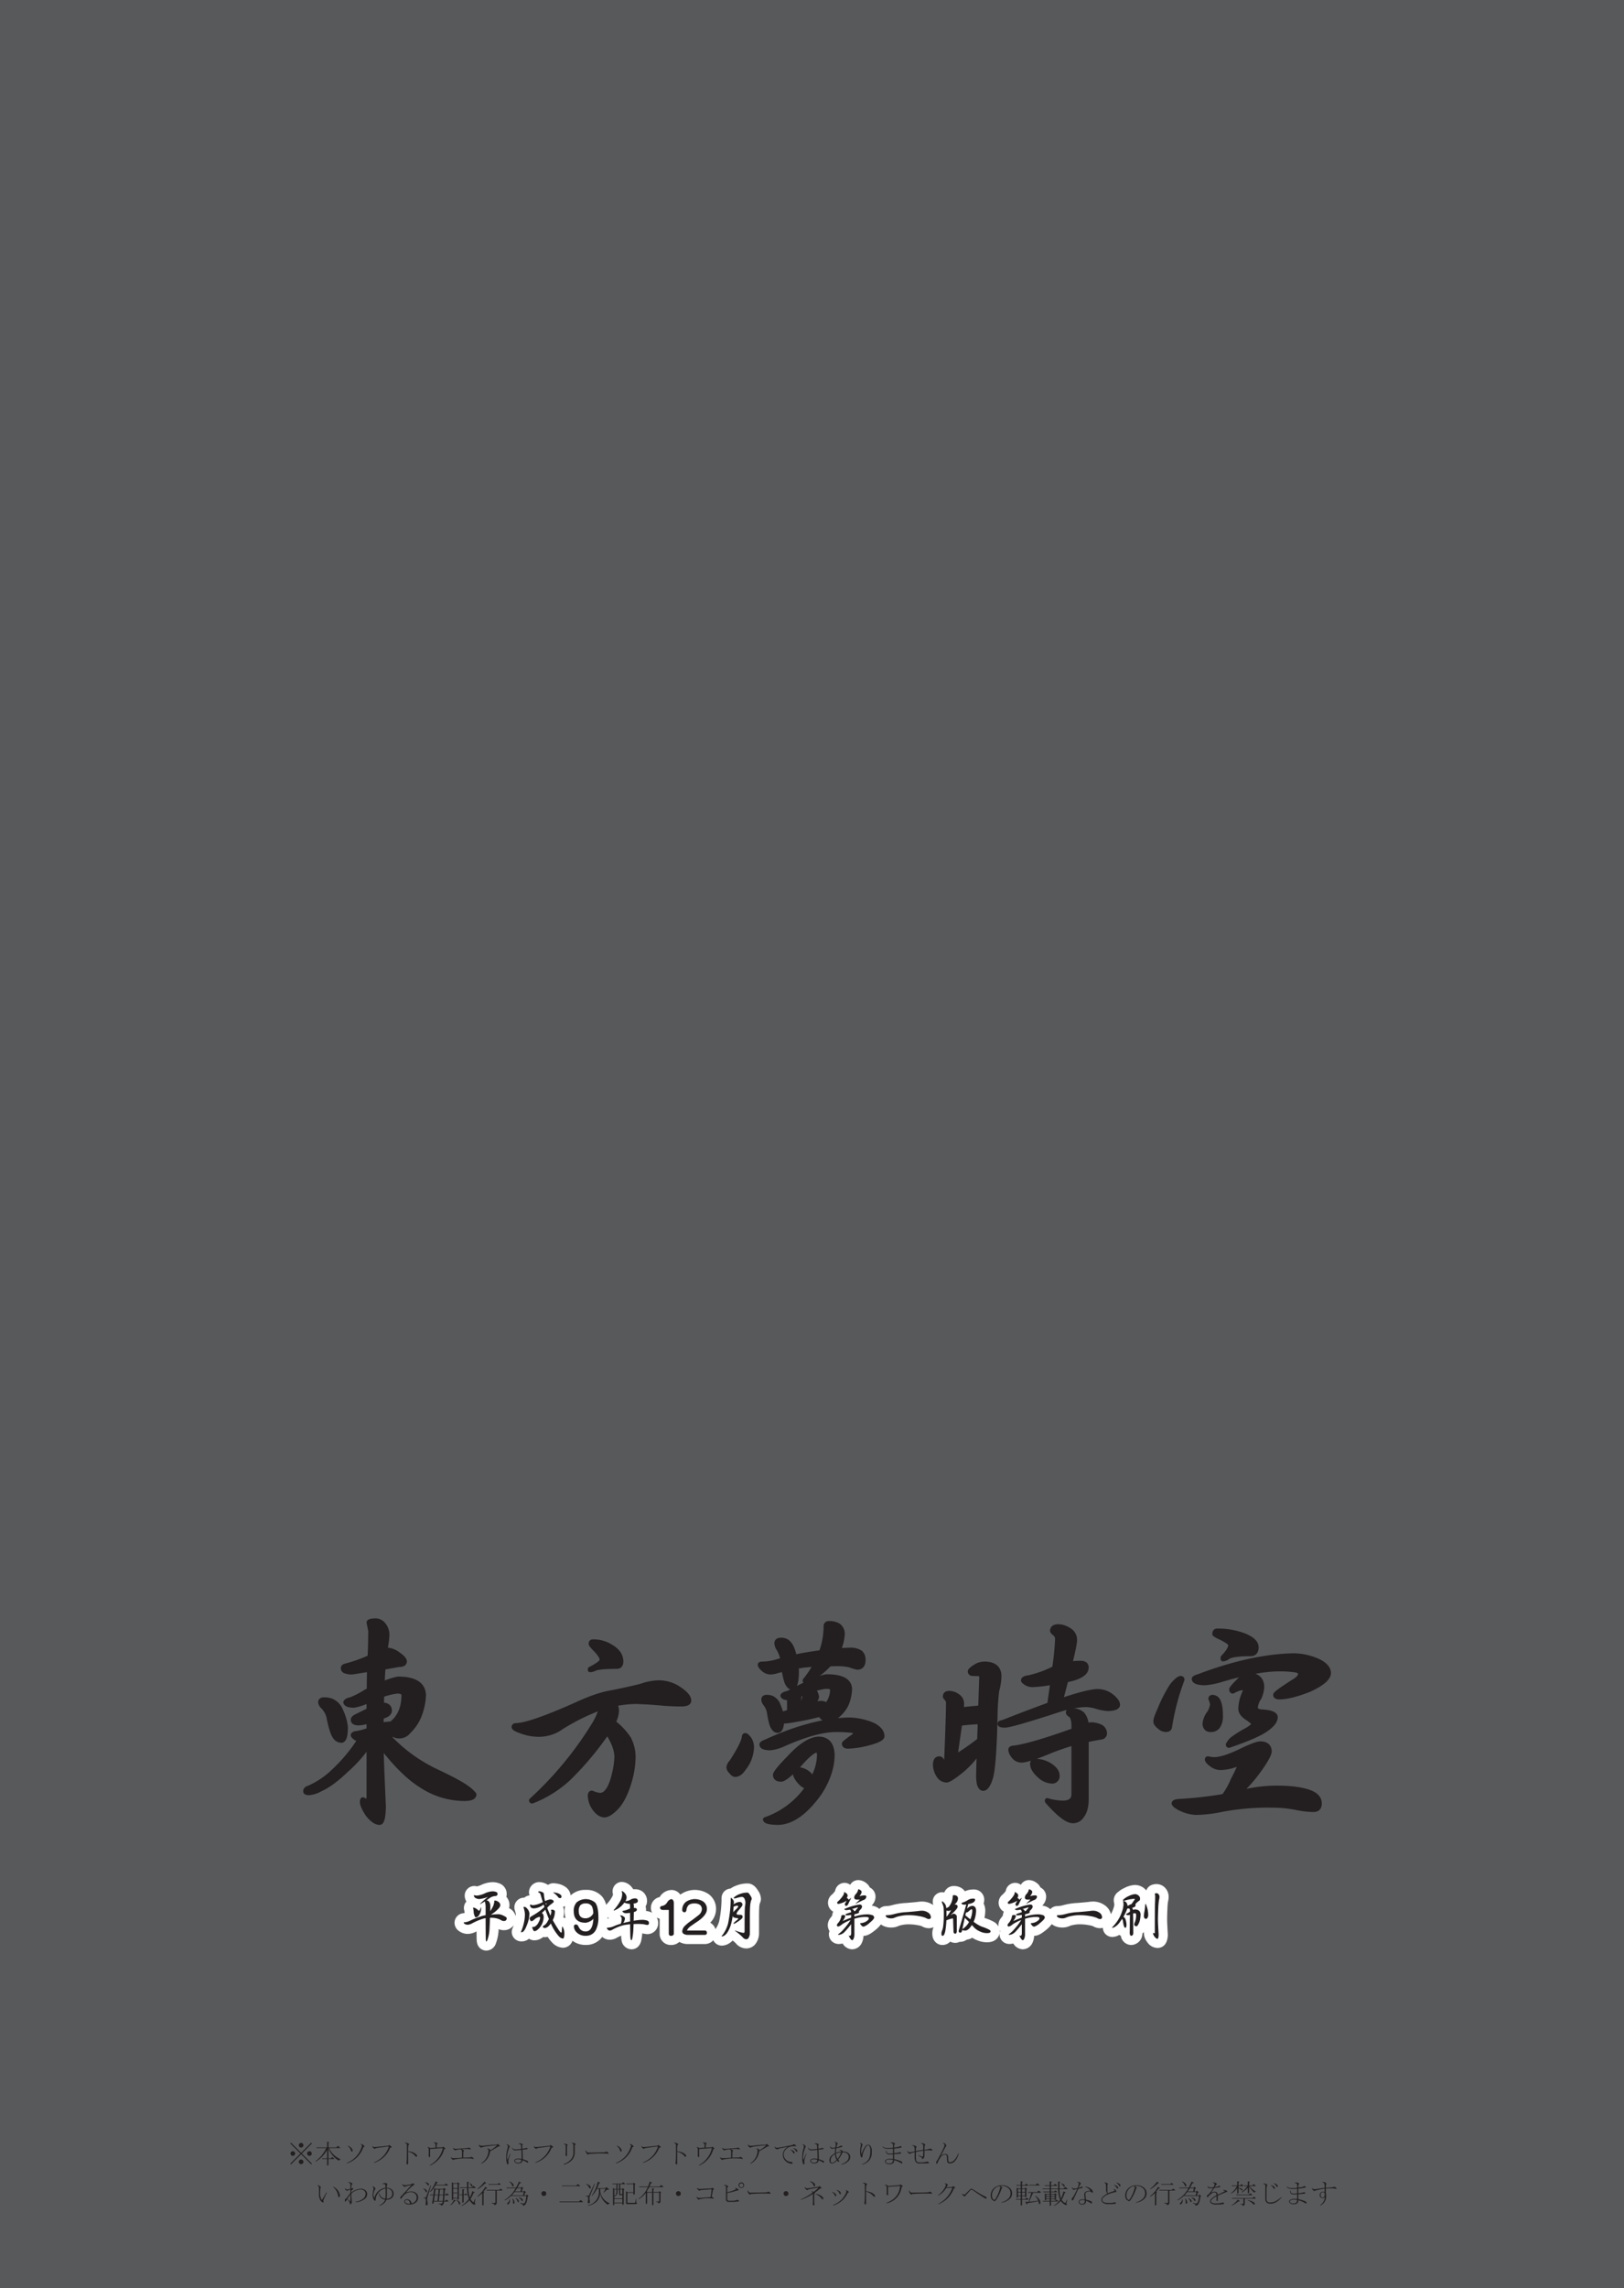 <svg xmlns="http://www.w3.org/2000/svg" width="710" height="1000" viewBox="0 0 710 1000"><g id="Artboard"><rect id="Tint" width="710" height="1000" fill="#58595b"/></g><g id="Outline"><g id="平成_年_月_第一版第一刷" data-name="平成９年１２月 第一版第一刷"><path id="平成_年_月" data-name="平成９年１２月" d="M326.813,823.155a13.383,13.383,0,0,0-4.783.876,11.376,11.376,0,0,0-2.676,1.363,4.153,4.153,0,0,0-3.893,4.307,51.544,51.544,0,0,1-1.046,10.011,11,11,0,0,1-1.627,3.4,4.819,4.819,0,0,0-2.292-2.8,8.551,8.551,0,0,0,2.555-5.883,7.949,7.949,0,0,0-3.167-6.556,10.815,10.815,0,0,0-12.453.171,4.71,4.71,0,0,0-3.834-2.035,6.211,6.211,0,0,0-5.161,3.03l-.044.065-.008.012a4.772,4.772,0,0,0-3.272,6.884c-.052-.03-.1-.066-.153-.1s-.126-.065-.191-.1a7.793,7.793,0,0,0-2.363-.631,4.542,4.542,0,0,0,.037-.563,4.847,4.847,0,0,0-.2-1.393,4.763,4.763,0,0,0,.647-2.422,5.159,5.159,0,0,0-1.757-3.894,4.005,4.005,0,0,0-.385-.3,5.437,5.437,0,0,0-3.161-.921c-.239,0-.476.012-.711.034a8.4,8.4,0,0,0-.632-.868c-.056-.067-.115-.133-.175-.2a5.787,5.787,0,0,0-4.16-2.156,4.108,4.108,0,0,0-4.093,4.209,4,4,0,0,0,.194,1.229,3.429,3.429,0,0,1-.4,1.077,15.914,15.914,0,0,1-2.235,3.062,4.018,4.018,0,0,0-.354.46,9.243,9.243,0,0,0-1.7-3.531l-.08-.1a9.033,9.033,0,0,0-7.192-2.92,9.165,9.165,0,0,0-6.572,2.414,5.144,5.144,0,0,0-2.071-3.575l-.042-.033a8.575,8.575,0,0,0-3.433-1.48c-.071-.016-.142-.029-.214-.041a11.233,11.233,0,0,0-1.819-.194,3.981,3.981,0,0,0-2.3.73,5.615,5.615,0,0,0-.937-.509,6.552,6.552,0,0,0-2.925-.709,4.476,4.476,0,0,0-4.238,3.068,4,4,0,0,0-.227,1.327,4.049,4.049,0,0,0,.254,1.4,4.25,4.25,0,0,0-2.306,1,4.245,4.245,0,0,0-4.347,4.209,4,4,0,0,0,.172,1.16,13.436,13.436,0,0,1,.456,1.783c0,.306-.028.619-.053.931a5.28,5.28,0,0,0-2.9-3.494,5.481,5.481,0,0,0,.192-1.427A5.4,5.4,0,0,0,221.364,829a5.082,5.082,0,0,0,.157-1.266,4.876,4.876,0,0,0-3.118-4.565c-.058-.024-.117-.046-.177-.067a8.537,8.537,0,0,0-2.846-.508,12.468,12.468,0,0,0-5,1.209,10.556,10.556,0,0,1-1.85.636l-.018,0a4.008,4.008,0,0,0-1.136-.165,4.2,4.2,0,0,0-4.209,4.279,3.94,3.94,0,0,0,.031.5,5.05,5.05,0,0,0,.711,2,4.145,4.145,0,0,0-1.091,2.827,4.01,4.01,0,0,0,.177,1.176,4.4,4.4,0,0,1,.088.724c0,.032,0,.064.008.1l.021.214a1.508,1.508,0,0,1-.329.052,4.1,4.1,0,0,0-.724.094,4.226,4.226,0,0,0-3.336,4.136,4.384,4.384,0,0,0,1.856,3.519c.064.05.13.1.2.145a6.518,6.518,0,0,0,3.715,1.174,8.288,8.288,0,0,0,3.845-1.111c.026,3.294.058,3.781.079,4.032.254,3.442,2.74,4.362,4.174,4.362a4.47,4.47,0,0,0,4.23-3.2,19.813,19.813,0,0,0,1.147-5.442c0-.053.01-.107.013-.16.01-.193.021-.385.031-.575a5.689,5.689,0,0,0,2.188.464,5.221,5.221,0,0,0,4.384-2.169c-.157.45-.314.9-.507,1.333a4.011,4.011,0,0,0-.346,1.629,4.155,4.155,0,0,0,4.4,4.093,4.791,4.791,0,0,0,3.136-1.161,4.2,4.2,0,0,0,2.332.7,5.96,5.96,0,0,0,3.194-.96,7.567,7.567,0,0,0,.665-.463,5.287,5.287,0,0,0,.725.05,5.729,5.729,0,0,0,1.27-.141,15.323,15.323,0,0,0,1.907,2.439l.05.049a6.836,6.836,0,0,0,4.684,2.284,4.477,4.477,0,0,0,4.184-3.056,9.523,9.523,0,0,0,5.848,1.822,8.614,8.614,0,0,0,7.161-3.518,5.007,5.007,0,0,0,3.249,1.238,6.261,6.261,0,0,0,3.277-.95q.915-.485,1.767-.837a12.338,12.338,0,0,0,.169,2.067,4.478,4.478,0,0,0,4.374,3.909c.765,0,3.329-.266,4.183-3.682a23.581,23.581,0,0,0,.486-3.306,12.836,12.836,0,0,0,1.854.339c.121.011.243.017.364.017a4.724,4.724,0,0,0,4.722-4.931,4.865,4.865,0,0,0-.606-2.341,5.177,5.177,0,0,0,1.268.539V845.1a4.849,4.849,0,0,0,5.07,4.954,5.149,5.149,0,0,0,3.28-1.147c.089-.07.169-.147.252-.221.048.028.091.061.14.088l.082.043a7.32,7.32,0,0,0,3.393.818H308.1a4.892,4.892,0,0,0,3.734-1.66,4.163,4.163,0,0,0,3.814,2.358,6.293,6.293,0,0,0,3.215-1.046c.052-.032.1-.065.155-.1a7.641,7.641,0,0,0,1.277-1.084,12.156,12.156,0,0,1,1.343,1.152l.04.047a6.038,6.038,0,0,0,4.65,2.263,5.112,5.112,0,0,0,4.3-2.461,7.719,7.719,0,0,0,1.211-4.331v-7.028c0-1.926.042-3.489.123-4.647.069-.571.128-.888.161-1.039a8.116,8.116,0,0,0,.412-1.12,4.026,4.026,0,0,0,.142-1.058,6.746,6.746,0,0,0-1.289-3.621C330.876,825.416,329.443,823.155,326.813,823.155Zm-79.565,15.158a4.381,4.381,0,0,0-.946-.235,11.962,11.962,0,0,0,.318-2.732,4.389,4.389,0,0,0-.473-1.951,4.62,4.62,0,0,0,.9-.37,11.751,11.751,0,0,0-.211,2.228A11.067,11.067,0,0,0,247.248,838.313Zm19.011.063a3.524,3.524,0,0,1-.67.111c0-.167.022-.318.022-.489,0-.045,0-.085,0-.13A4.124,4.124,0,0,0,266.259,838.376Z" fill="#fff"/><path id="第一版第一刷" d="M510.639,831.163a10.164,10.164,0,0,0,.284-1.968,3.686,3.686,0,0,0,0-.379,5.72,5.72,0,0,0-1.828-4.029,5.112,5.112,0,0,0-3.469-1.352c-.042,0-.084,0-.126,0-2.633.082-3.872,1.454-4.357,2.777a7.226,7.226,0,0,0-.6-.657c-.051-.05-.1-.1-.157-.144a6.429,6.429,0,0,0-4.273-1.583,10.878,10.878,0,0,0-4.5,1.291,11.036,11.036,0,0,0-2.728,1.72,4.528,4.528,0,0,0-1.963,3.665,3.9,3.9,0,0,0,.025.445,4.2,4.2,0,0,0,.083.478,3.954,3.954,0,0,0,.148.785,6.541,6.541,0,0,1-.4,1.867,13.983,13.983,0,0,1-1.105,2.493,6.6,6.6,0,0,0-2.977-4.082l-.072-.048a8.61,8.61,0,0,0-4.719-1.378,12.062,12.062,0,0,0-1.813.139c-.239.037-1.189.155-5.017.477a28.291,28.291,0,0,0-6.359,1,10.163,10.163,0,0,1-2.551.365,4.121,4.121,0,0,0-2.983,1.367,5.77,5.77,0,0,0-1.485-1.01c-.041-.019-.082-.038-.123-.055a7.774,7.774,0,0,0-1.9-.528,5.384,5.384,0,0,0,1.684-3.609c.006-.087.008-.175.008-.263a4.48,4.48,0,0,0-2.5-4.049,5.076,5.076,0,0,0-1.736-2.041,5.683,5.683,0,0,0-3.322-1.168,4,4,0,0,0-3.5,2.057,4,4,0,0,0-2.46-.847,4.184,4.184,0,0,0-4.149,3.557,11.806,11.806,0,0,1-1.239,1.449,4.617,4.617,0,0,0-1.87,3.624,4.45,4.45,0,0,0,2.284,3.958,4.358,4.358,0,0,0-.415,1.57h0v0a3.687,3.687,0,0,1-.625.955l-.07.087a5.147,5.147,0,0,0-1.267,3.208,5.274,5.274,0,0,0,.049.706,5.343,5.343,0,0,0-2.356-2.248,22.082,22.082,0,0,0-3.685-1.508h0s-.034-.013-.109-.05a15.048,15.048,0,0,0,.353-3.206c0-.046,0-.091,0-.137a6.884,6.884,0,0,0-.723-2.963,5.329,5.329,0,0,0,.283-1.67,4.5,4.5,0,0,0-4.745-4.443,8.558,8.558,0,0,0-3.717.795,5.431,5.431,0,0,0-.984-1.052c-.092-.075-.188-.147-.286-.214a6.28,6.28,0,0,0-3.6-1.041,4.391,4.391,0,0,0-4.136,2.819,4.13,4.13,0,0,0-.891-.1,4.084,4.084,0,0,0-4.162,4.094,6.015,6.015,0,0,0,.227,1.526c-.057-.04-.1-.083-.16-.122l-.072-.048a8.609,8.609,0,0,0-4.718-1.378,12.065,12.065,0,0,0-1.814.139c-.239.037-1.189.155-5.016.477a28.271,28.271,0,0,0-6.359,1,10.179,10.179,0,0,1-2.552.365,4.132,4.132,0,0,0-2.874,1.241,5.831,5.831,0,0,0-1.356-.884c-.04-.019-.081-.038-.123-.055a7.753,7.753,0,0,0-1.9-.528,5.383,5.383,0,0,0,1.683-3.609c.006-.087.009-.175.009-.263a4.481,4.481,0,0,0-2.5-4.049,5.076,5.076,0,0,0-1.736-2.041,5.681,5.681,0,0,0-3.322-1.168,4,4,0,0,0-3.5,2.057,4,4,0,0,0-2.461-.847,4.182,4.182,0,0,0-4.148,3.557,11.806,11.806,0,0,1-1.239,1.449,4.616,4.616,0,0,0-1.871,3.624,4.45,4.45,0,0,0,2.284,3.958,4.356,4.356,0,0,0-.414,1.57h0v0a3.687,3.687,0,0,1-.625.955l-.069.087a5.147,5.147,0,0,0-1.267,3.208,4.83,4.83,0,0,0,.759,2.648,3.99,3.99,0,0,0-.271,1.447,4.247,4.247,0,0,0,4.373,4.209,6.255,6.255,0,0,0,1.631-.218,4.979,4.979,0,0,0,4.14,2.546,4.717,4.717,0,0,0,4.3-2.944,7.989,7.989,0,0,0,.692-2.944h.031a3.943,3.943,0,0,0,.406-.021c1.339-.136,2.636-.818,4.626-2.43a13.733,13.733,0,0,0,2.551-2.547,6,6,0,0,0,1.3.756,7.876,7.876,0,0,0,3.251.612,7.518,7.518,0,0,0,3.217-.709,8.1,8.1,0,0,1,1.558-.419c.054-.01.108-.02.162-.032a13.014,13.014,0,0,1,2.672-.236,20.663,20.663,0,0,1,3.7.331l.063.011a11.166,11.166,0,0,1,1.932.466,6.241,6.241,0,0,0,3.052.891,5.1,5.1,0,0,0,2.105-.454c-.017.042-.025.079-.043.122a6.525,6.525,0,0,0-.5,2.731c0,3.237,2.235,4.931,4.442,4.931a4.713,4.713,0,0,0,3.388-1.479,4.46,4.46,0,0,0,2.127.548,4.583,4.583,0,0,0,1.983-.445l.157,0a4.9,4.9,0,0,0,2.961-.967,5.862,5.862,0,0,0,2.405-.83,10.552,10.552,0,0,0,2.114,1.08,10.708,10.708,0,0,0,4.434.9c3.756,0,5.466-2.472,5.466-4.768a4.663,4.663,0,0,0-.041-.545,4.437,4.437,0,0,0,.22.4,3.991,3.991,0,0,0-.272,1.447,4.247,4.247,0,0,0,4.374,4.209,6.253,6.253,0,0,0,1.63-.218,4.982,4.982,0,0,0,4.14,2.546,4.717,4.717,0,0,0,4.3-2.944,7.989,7.989,0,0,0,.692-2.944h.03a3.929,3.929,0,0,0,.406-.021c1.34-.136,2.637-.818,4.626-2.43a13.215,13.215,0,0,0,2.637-2.676,5.839,5.839,0,0,0,1.452.885,7.873,7.873,0,0,0,3.251.612,7.518,7.518,0,0,0,3.217-.709,8.079,8.079,0,0,1,1.558-.419c.054-.01.108-.02.161-.032a13.031,13.031,0,0,1,2.673-.236,20.643,20.643,0,0,1,3.7.331l.064.011a11.166,11.166,0,0,1,1.932.466,6.238,6.238,0,0,0,3.052.891,5.237,5.237,0,0,0,1.28-.174,4.1,4.1,0,0,0,4.173,3.99,5.942,5.942,0,0,0,2.846-.8c.06-.03.12-.062.179-.094a4.36,4.36,0,0,0,.661.409,4.7,4.7,0,0,0,3.744,3.925,4.051,4.051,0,0,0,.76.073,3.892,3.892,0,0,0,.445-.025,5.034,5.034,0,0,0,4.47-4.7c.01-.109.016-.218.017-.327a4.936,4.936,0,0,0,.7-.616,4.9,4.9,0,0,0-.042.639,6.6,6.6,0,0,0,1.385,3.7c.039.056.08.112.122.167a5.547,5.547,0,0,0,4.448,2.466q.106,0,.213-.006c1.242-.066,4.146-.757,4.274-5.729q0-.174-.006-.348c-.243-3.976-.294-5.618-.294-6.294,0-1.4.06-3.369.179-5.845C510.478,832.414,510.549,831.753,510.639,831.163Z" fill="#fff"/></g></g><g id="Text"><path d="M169.611,721.113a9.037,9.037,0,0,1,4.631,2q2.633,1.818,2.633,3,0,1.454-2.542,1.454l-6.72,1.179q-.183,1.546-.272,3.179-.091,2.09-.182,4.086a30.74,30.74,0,0,1,6.811-2.27q10.9,0,11.259,6.992a27.014,27.014,0,0,1-1.816,8.9A19.437,19.437,0,0,1,178.6,756.8a5.076,5.076,0,0,1-6.811,1.18,18.439,18.439,0,0,1-2.179.636,68.6,68.6,0,0,0,21.158,15.528q10.625,5,13.8,7.537a13.954,13.954,0,0,1,2.724,2.542q0,1.907-4.358,1.907a34.607,34.607,0,0,1-18.979-5.9q-8.084-5.085-17.253-17.072.181,8.718,1,26.153-.091,7.172-1.725,7.263-2.363,0-5.176-3.541-2.452-3.724-2.452-5.448,0-1.09.363-1.09a4.524,4.524,0,0,0,2.089.727c.3-.062.454-.877.454-2.452V762.521a58.842,58.842,0,0,1-9.9,11.168q-6.448,6.177-11.26,8.264a12.01,12.01,0,0,1-4.995,1.634q-1.544,0-1.543-.726,0-1.089,1.634-1.544a36.822,36.822,0,0,0,11.169-7.718,69.724,69.724,0,0,0,10.988-13.349,5.8,5.8,0,0,1-1.816-.636c-.726-.545-1.121-.937-1.181-1.179q0-.727,1.635-.909a25.2,25.2,0,0,0,5.267-1.453V752.26a6.477,6.477,0,0,0-.727.181,16.231,16.231,0,0,1-3.723.635q-2.451,0-2.452-1.452,0-.726,1.181-1.362,3.45-1.725,5.721-2.816v-4.267a24.776,24.776,0,0,1-6.538,2.179q-3.27,0-3.633-1.362.273-.817,2.361-1.271a36.179,36.179,0,0,0,5.9-3,10.3,10.3,0,0,1,2-1q0-4.994.09-7.718a8.464,8.464,0,0,1,.091-1.363l-7.537,1.181a7.833,7.833,0,0,1-3.269-.545A1.349,1.349,0,0,1,150,729.1q0-.726.908-1a65.8,65.8,0,0,0,10.806-3.813q.271-6.447.272-11.532l-.726-3.632q0-.726,2.815-.817a4.378,4.378,0,0,1,3.087,1.18,6.952,6.952,0,0,1,2.089,4.994,34.769,34.769,0,0,1-.818,6.175,2.645,2.645,0,0,0-.091.636A6.3,6.3,0,0,1,169.611,721.113Zm-27.968,21.7a9.25,9.25,0,0,1,3.087.455,7.7,7.7,0,0,1,4.359,4.54,21.958,21.958,0,0,1,2,6.992q0,5.9-1.906,5.9a3.559,3.559,0,0,1-2.906-1.906q-1.273-1.817-2.634-8.718a10.079,10.079,0,0,0-2.452-4.177A2.988,2.988,0,0,1,140.1,744C140.1,743.21,140.612,742.815,141.643,742.815Zm25.335-2q-.091,2.181-.091,4.269h.091q3.357,0,3.359,2.542,0,1.545-2.633,2.452l-.908.363q-.091,1.908-.091,3.451a27.5,27.5,0,0,1,4.54-.545,7.658,7.658,0,0,1,1-1q4.268-4.177,4.268-11.624-.183-1.543-2.906-1.543A29.83,29.83,0,0,0,166.978,740.817Z" fill="#231f20" stroke="#231f20" stroke-linecap="round" stroke-linejoin="round" stroke-width="2"/><path d="M288.134,735.369a16.044,16.044,0,0,1,7.719,2.089q5.356,3.27,5.357,5.812,0,1.545-3.542,1.543-2.722,0-7.082-.272-6.449-.635-12.622-.817a49.069,49.069,0,0,0-9.081,1,6.848,6.848,0,0,1,.727,3.268,11.827,11.827,0,0,1-1.453,4.722,29.172,29.172,0,0,1,6.719,7.083,17.354,17.354,0,0,1,2,8.173,38.829,38.829,0,0,1-1.726,10.8q-2.452,8.356-6.447,11.987-2.726,2.541-4.45,2.543-2.451-.093-4.54-3.179a10,10,0,0,1-1.725-5.539q.088-1,.817-1a10.231,10.231,0,0,0,3.541,1,3.71,3.71,0,0,0,2.906-1.543q1.907-2,3.269-7.719a37.358,37.358,0,0,0,1.09-7.355q0-4.722-4.086-10.9A133.7,133.7,0,0,1,249,776.868a49.637,49.637,0,0,1-16.345,10.352.321.321,0,0,1-.363-.364,154.415,154.415,0,0,0,27.787-33.78,31.308,31.308,0,0,0,2.9-6.809,93.13,93.13,0,0,0-17.253,8.444,17.26,17.26,0,0,1-9.808,3.36,22.019,22.019,0,0,1-8.353-1.544q-2.817-1-2.906-1.725,0-.726,1.18-.727,6.267-.272,26.062-9.08,9.17-4.268,15.436-5.266,7.446-1.452,13.077-2.907A24.213,24.213,0,0,1,288.134,735.369ZM259.167,717.48a14.579,14.579,0,0,1,8.354,2.453q3.995,2.543,4,6.174,0,2.271-1.907,2.27-7.266,0-9.443.817a4.648,4.648,0,0,1-2.18.636v-.363q5.175-2.633,5.176-4,0-1.725-3.087-4.813-1.728-1.817-1.726-2.18Q258.35,717.481,259.167,717.48Z" fill="#231f20" stroke="#231f20" stroke-linecap="round" stroke-linejoin="round" stroke-width="2"/><path d="M325.84,758.435q.546,0,1.726,1.543a6.7,6.7,0,0,1,1.09,3.632,15.593,15.593,0,0,1-3.542,9.353q-1.726,2.636-3.723,2.634-.818,0-1.907-1.453a2.612,2.612,0,0,1-.908-1.817,4.279,4.279,0,0,1,1.18-2.179q4.994-7.629,5.539-10.806Q325.3,758.435,325.84,758.435Zm46.04-37.322a7.359,7.359,0,0,1,4.358,1.18,4.119,4.119,0,0,1,1.181,3.179q0,3.268-2.634,3.268a23.487,23.487,0,0,1-3.268-1,24.424,24.424,0,0,0-5.449-.545q-1.906,0-3.451.091a31.362,31.362,0,0,1-10.352,7.536.32.32,0,0,1-.363-.363,50.774,50.774,0,0,0,4.722-6.991q-2.726.09-5.176.363-1.635.273-3.361.544a13.957,13.957,0,0,1,.182,2.089q0,6.993-2.088,6.992-1.182,0-2.18-2.18a26.617,26.617,0,0,1-1.271-5.72q-1.453.365-3,.726a9.238,9.238,0,0,1-3.088.545,4.686,4.686,0,0,1-2.905-1.271q-1.455-1.27-1.453-2,0-.363,1.089-.364a24.238,24.238,0,0,0,6.9-1.18q1-.273,1.906-.545v-.182a14.026,14.026,0,0,0-1.906-4.9,4.584,4.584,0,0,1-.727-2.18q0-1.452,1.907-1.453a4.494,4.494,0,0,1,2.179.454q2.18,1.09,3.27,5.085.271,1,.454,1.907,2.632-.635,5.539-1.09,3.177-.545,6.084-.908a32.418,32.418,0,0,0,2.088-11.35,1.2,1.2,0,0,1,1.363-1.362,7.623,7.623,0,0,1,4.176,1,4.49,4.49,0,0,1,1.726,3.724,20.842,20.842,0,0,1-1.817,7.174Q369.608,721.113,371.88,721.113Zm-.727,30.511a28.009,28.009,0,0,1,10.715,2.36q3.815,2.091,3.814,4.814,0,1.454-5.812,3a40.144,40.144,0,0,1-9.08,1.453q-1.727,0-1.726-1.181,0-.361,4.086-3.268a1.971,1.971,0,0,0,.909-1.453q0-.635-1.454-1a62.182,62.182,0,0,0-7.172-.364q-8.809,0-23.339,6.539a19.008,19.008,0,0,1-5.448,1.453q-3.633-.09-3.632-1.544c0-.364.574-.756,1.726-1.181Q354.9,751.987,371.153,751.624Zm-35.959-9.9a5.466,5.466,0,0,1,2.179.363,5.613,5.613,0,0,1,3,3.542,16.664,16.664,0,0,1,1.18,3.632q1.906-.635,3.541-1.09v-6.084q-2.543,0-2.906-1,.273-.635,1.907-1a32.968,32.968,0,0,0,5.085-2.543q9.172-4.54,12.26-4.813,9.807,0,10.08,5.358a19.261,19.261,0,0,1-1.454,6.719,14.349,14.349,0,0,1-4.176,5.176,5.561,5.561,0,0,1-3.724,1.635q-2.816-.273-3.45-2.361a112.392,112.392,0,0,1-11.079,2.361,35.131,35.131,0,0,1-5.811.727q-.183,4-1.907,4-1.09,0-2-1.544-.907-1.452-1.725-6.992a9.381,9.381,0,0,0-1.725-3.36,2.932,2.932,0,0,1-.635-1.635Q333.832,741.726,335.194,741.726Zm22.611,18.252q5.81,0,6.084,6.9,0,8.084-5.539,16.708-9.264,12.986-18.434,12.985-5.088-.09-5.358-1.361a37.2,37.2,0,0,0,16.617-11.533q1.09-1.361,2-2.724A5.59,5.59,0,0,1,350,779.138q-2.452-2.543-2.452-4.631c0-.786.364-1.181,1.089-1.181a7.634,7.634,0,0,1,5,2,6.928,6.928,0,0,1,1.543,2.179,21.771,21.771,0,0,0,3-10.261q0-2.269-1.09-2.27-2.364,0-8.809,7.628-5.175,5.087-6.81,5.085-2.544,0-2.542-2.088.452-1.635,6.083-7.356Q352.356,760.252,357.805,759.978ZM349,746.9q.726-.271,1.362-.453.181-.635.454-1.362a41.816,41.816,0,0,0,1.271-4.722,3.952,3.952,0,0,0,.091-.726l-1.271.545q-.909.363-1.453.634Zm5.539-1.633a38.171,38.171,0,0,1,3.9-.909q2.361,0,2.906,1a10.639,10.639,0,0,0,2.543-7.264q-.093-1-2.816-1a23.3,23.3,0,0,0-5.721,1.362l.091.091a4.643,4.643,0,0,1,1.635,3.178,4.51,4.51,0,0,1-1.181,2A19.054,19.054,0,0,1,354.535,745.268Z" fill="#231f20" stroke="#231f20" stroke-linecap="round" stroke-linejoin="round" stroke-width="2"/><path d="M414.943,740a6.431,6.431,0,0,1,3.723,1.27,3.863,3.863,0,0,1,1.816,3.452,24.286,24.286,0,0,1-.181,2.451q4.086-.453,8.354-.817l.454-13.257q0-1.545-1.362-1.544l-2.725-.091a.965.965,0,0,1-.908-1q0-.545,1.907-1.817a7.542,7.542,0,0,1,4.541-1.452q6.082.092,6.265,5.176a26.7,26.7,0,0,1-1,6.629,106.183,106.183,0,0,0-.725,11.623q-.456,21.249-2,26.425-1.452,4.63-3.269,4.631-1.089,0-1.725-1.908a18.467,18.467,0,0,1-.363-3.813l.273-10.534a43.836,43.836,0,0,1-6.993,7.9q-5.631,4.632-7.173,4.722a4.049,4.049,0,0,1-3.269-1.725,9.286,9.286,0,0,1-1.726-5.086q.09-2.633,1.726-2.633a1.224,1.224,0,0,1,1.18.818,1.5,1.5,0,0,0,1.089.636,2.972,2.972,0,0,0,.909-.182q.818-20.431.817-25.153a2.978,2.978,0,0,0-.817-2.452q-.546-.546-.545-.818Q413.218,740,414.943,740Zm2.633,27.877a106.541,106.541,0,0,0,10.625-7.356l.273-7.99q-4.632.182-8.809.726Q418.847,759.071,417.576,767.878Zm54.757-41.044q2.632,0,2.633,1.906,0,3.726-8.355,5.449a2.437,2.437,0,0,1-.544.09q-1.089,4.179-2.361,8.991,12.166-4.088,16.254-4.086a10,10,0,0,1,6.084,2.178q2.634,2.18,2.634,3.724-.093,1.635-4.359,1.725a20.455,20.455,0,0,1-5.086-1,17.762,17.762,0,0,0-4.267-.726q-5.812,0-14.166,2.9-18.888,6.086-21.43,6.084-2.271,0-2.27-.726,0-.363,1.362-.636,11.8-4.63,20.341-7.718.817-5.356,1.362-9.717a56.673,56.673,0,0,1-8.809,1.09,5.4,5.4,0,0,1-2.815-.817q-1.089-.726-1.18-1.09,0-1,2.361-1.271a47.42,47.42,0,0,0,10.534-3.723,3.671,3.671,0,0,1,.725-.273,119.539,119.539,0,0,0,1.272-12.44,3.056,3.056,0,0,0-1.272-2.9q-.908-.728-.907-1.09,0-1.815,2.542-1.907a9.1,9.1,0,0,1,4.9,1.634,4.842,4.842,0,0,1,2.361,4.268q0,2.09-2.089,10.443A27.714,27.714,0,0,1,472.333,726.834Zm4.722,26.878a10.044,10.044,0,0,1,4,.908,3.307,3.307,0,0,1,1.907,2.725,1.7,1.7,0,0,1-1.453,1.906q-3.453.545-6.538,1.271v25.7q0,4.993-2,7.446a4.481,4.481,0,0,1-3.905,2.179q-3.723,0-11.259-8.626v-.364a25.34,25.34,0,0,0,6.9,1.09q4.72,0,4.722-3.9V761.794a101.054,101.054,0,0,0-10.988,3.813q-8.717,3.633-11.8,3.724a4.215,4.215,0,0,1-3.542-1.816,4.74,4.74,0,0,1-1.271-2.815c0-.484.513-.757,1.543-.817q7.356-.908,26.062-7.628v-1.817q0-3.813-1.453-4.9-1-.544-1-1.181,0-.725,2.088-.726a6.048,6.048,0,0,1,4.177,1.544,7.777,7.777,0,0,1,1.726,4.994A7.247,7.247,0,0,1,477.055,753.712Zm-24.336,15.982a11.832,11.832,0,0,1,6.81,2.179q2.724,2,2.724,4.087a2.247,2.247,0,0,1-2.542,2.542,8.3,8.3,0,0,1-5-2.179q-3.36-2.905-3.36-5.448Q451.356,769.7,452.719,769.694Z" fill="#231f20" stroke="#231f20" stroke-linecap="round" stroke-linejoin="round" stroke-width="2"/><path d="M516.123,733.463c.483,0,.727.213.727.636a104.431,104.431,0,0,0-5.45,20.7q-.181,1.182-1.724,1.18a4.349,4.349,0,0,1-2.816-1.271q-1.634-1.27-1.634-2.36,0-1.364,1.816-5.268a60.1,60.1,0,0,1,5.357-10.442Q514.762,733.736,516.123,733.463Zm34.869,28.6q3.814,0,4,3.269,0,1.818-3.722,7.174a67.53,67.53,0,0,1-9.535,11.078,5.679,5.679,0,0,0,.817-.181,63.57,63.57,0,0,1,15.619-2q8.989,0,14.166,1.817,4.539,1.632,4.54,4.994,0,2.722-2.634,2.723a40.127,40.127,0,0,1-7.627-.908,55.253,55.253,0,0,0-10.988-1,107.058,107.058,0,0,0-21.7,1.906,57.832,57.832,0,0,1-11.169,1.272,16.89,16.89,0,0,1-6.72-1.817q-2.452-1.181-2.815-2.178,0-.911,2.634-1a171.119,171.119,0,0,0,19.16-2.18,32.091,32.091,0,0,0,4-7.083q3-5.72,3-6.72l-.726-.362a20.687,20.687,0,0,1-7.628,1.725,6.267,6.267,0,0,1-3.542-1.09q-2.361-1.633-2.36-2.542a.322.322,0,0,1,.363-.364,15.168,15.168,0,0,0,2.633.364q3.723,0,10.625-3.179Q548.9,762.068,550.992,762.066Zm14.62-38.5a26.889,26.889,0,0,1,11.169,2.634q4.086,2.179,4.086,4.994,0,3.361-8.444,7.265-8.357,3.269-13.076,3.269-1.728,0-1.726-1,0-.816,8.809-6.357,2.087-1.451,2.088-2.814,0-1-1.635-1.544a46.191,46.191,0,0,0-7.536-.545q-9.9,0-26.516,4.994a32.882,32.882,0,0,1-6.084,1.09q-4.722-.09-4.722-1.816,0-.453,1.816-1Q547,723.93,565.612,723.564Zm-35.6,18.162a2.914,2.914,0,0,1,2.543,1.544q1.089,2,1.089,6.538a7.913,7.913,0,0,1-1.271,4.9,3.843,3.843,0,0,1-3.087,1.271,2.451,2.451,0,0,1-1.816-.635,2.891,2.891,0,0,1-.727-2,9.232,9.232,0,0,1,2-4.813,10.087,10.087,0,0,0,1.271-3.45,6.966,6.966,0,0,0-.726-2.634C529.29,742.029,529.531,741.787,530.016,741.726Zm2.088-28.967a32.35,32.35,0,0,1,11.714,2q5.45,2.178,5.449,5.176,0,2.906-2.633,2.9-7.539,0-9.808,1.362a3.673,3.673,0,0,1-2.179.908v-.726q3.358-3.45,3.36-5.539,0-1-4.54-3.269a9.652,9.652,0,0,1-2.452-1.362Q531.015,712.76,532.1,712.759ZM546,732.01q5.721.272,5.721,5.448a14.566,14.566,0,0,1-1.181,4.54,8.585,8.585,0,0,0-1.635,4.45q0,1.272,2.362,1.634,6.174.273,6.356,2.361,0,2.544-4.086,5.358-4,2.907-16.255,7.083-.363,0-.363-.454a8.85,8.85,0,0,1,1.726-2.271,46.926,46.926,0,0,1,6.356-4q3.087-1.815,3.088-2.815,0-.453-2.18-2.088-3.541-2.089-3.542-4.45a18.5,18.5,0,0,1,2.18-7.991q0-1.089-1.907-1.09a11.539,11.539,0,0,0-3.632,1.454c-.363,0-.576-.242-.636-.727q0-.726,3.088-3.724A8.394,8.394,0,0,1,546,732.01Z" fill="#231f20" stroke="#231f20" stroke-linecap="round" stroke-linejoin="round" stroke-width="2"/><g id="平成_年_月_第一版第一刷-2" data-name="平成９年１２月 第一版第一刷"><path d="M215.38,826.6a4.525,4.525,0,0,1,1.513.279.885.885,0,0,1,.628.861q0,.884-1.117.931a4.733,4.733,0,0,0-2.373.907q-.721.535-1.35.954a1.579,1.579,0,0,1,1.187.675,3.344,3.344,0,0,1,.488,1.838q0,1.024-.023,2.211a11.357,11.357,0,0,0,.838-1.373,6.528,6.528,0,0,0,.931-2.886c0-.248.069-.372.209-.372a2.627,2.627,0,0,1,1.606.606,1.728,1.728,0,0,1,.814,1.326,2.191,2.191,0,0,1-.6,1.373,13.729,13.729,0,0,1-3.537,2.861q2.606-.186,3.258-.185a5.18,5.18,0,0,1,2.14.581q1.536.7,1.536,1.14,0,1.257-1.326,1.257a3.129,3.129,0,0,1-1.4-.535,8.506,8.506,0,0,0-3.816-.885h-.768q-.071,2.42-.233,5.306a16.091,16.091,0,0,1-.884,4.351q-.256.675-.512.675-.139,0-.186-.675-.07-.816-.093-9.494a10.271,10.271,0,0,0-1.117.233,27.761,27.761,0,0,0-4.584,1.931,4.953,4.953,0,0,1-2.118.722,2.491,2.491,0,0,1-1.442-.466c-.218-.171-.326-.3-.326-.372a.227.227,0,0,1,.209-.232,6.373,6.373,0,0,0,2.607-.722,30.437,30.437,0,0,1,4.095-1.652,13.5,13.5,0,0,1,2.676-.745v-3.979a9.529,9.529,0,0,0-.35-2.048q-1.07.7-2,1.188a.083.083,0,0,1-.093-.094,27.372,27.372,0,0,1,3.514-3.048,17.821,17.821,0,0,1-3.77.931,3.309,3.309,0,0,1-1.651-.419,1.451,1.451,0,0,1-.792-1c0-.186.07-.279.209-.279a4,4,0,0,0,1.118.186,10.141,10.141,0,0,0,3.466-.978A8.791,8.791,0,0,1,215.38,826.6Zm-8.307,7.1a4.242,4.242,0,0,1,2.025,1.188.739.739,0,0,0,.419.209q.162,0,.721-1.489c.077,0,.116.062.116.186a5.541,5.541,0,0,1-.977,3.327,1.79,1.79,0,0,1-1.373.862c-.171,0-.334-.2-.489-.582a5.318,5.318,0,0,1-.442-1.885,7.435,7.435,0,0,0-.256-1.629C206.817,833.756,206.9,833.693,207.073,833.693Z" fill="#231f20"/><path d="M229.24,833.392q.721,0,1.513,1.116a3.213,3.213,0,0,1,.7,1.955,14.015,14.015,0,0,1-1.071,4.84q-1.209,3.163-2.256,3.164c-.265,0-.4-.03-.4-.093a21.083,21.083,0,0,0,1.419-4.468,17.489,17.489,0,0,0,.349-3.443,11.98,11.98,0,0,0-.628-2.862C228.868,833.461,228.992,833.392,229.24,833.392Zm11.239-3.258q1.558.046,1.606,1.023,0,.232-.7.722a2.2,2.2,0,0,1-.373.3,8.2,8.2,0,0,0-1.466,1.256,2.471,2.471,0,0,1-.325.349q.651,1.722,1.419,3.42a5.412,5.412,0,0,0,.419-1.954.613.613,0,0,0-.117-.163.4.4,0,0,1-.069-.187c0-.185.178-.279.535-.279a1.365,1.365,0,0,1,.814.233c.264.171.4.333.4.489a8.649,8.649,0,0,1-.954,3.862q1.118,2.048,2.42,4,.93,1.466,1.326,1.466c.047,0,.1-.116.163-.35a21.015,21.015,0,0,0,.163-2.117c.031-.108.054-.163.07-.163.108,0,.233.14.372.419a5.843,5.843,0,0,1,.559,2.559,6.018,6.018,0,0,1-.187,1.723q-.186.512-.465.512a3.2,3.2,0,0,1-1.885-1.141,20.394,20.394,0,0,1-3.374-5.468q-1.4,1.979-2.652,1.978a1.153,1.153,0,0,1-.675-.209c-.125-.078-.187-.14-.187-.187a.728.728,0,0,1,.373-.651q1.14-.442,2.234-2.815l.046-.071q-.815-1.931-1.559-4.072-.79.769-1.535,1.467.815.394.814,1.791a7.489,7.489,0,0,1-.768,3.1,7.206,7.206,0,0,1-2.257,2.675,2.017,2.017,0,0,1-1.07.35q-.327,0-.7-.978a2.377,2.377,0,0,1-.233-.7c0-.093.131-.139.4-.139a1.774,1.774,0,0,0,1.048-.349,4.63,4.63,0,0,0,1.442-1.861,4.467,4.467,0,0,0,.582-1.746c0-.294-.093-.442-.279-.442a3,3,0,0,0-1.071.349q-.279.139-.465.21-.606.51-1.14.93a1.316,1.316,0,0,1-.884.372q-.279,0-.443-.372a1.328,1.328,0,0,1-.3-.861q0-.488,1.117-1.094a28.23,28.23,0,0,0,4.653-3.234,5.694,5.694,0,0,0,.7-.675q-.164-.512-.349-1.023a7.669,7.669,0,0,1-4.352,1.675q-1.443-.069-1.582-1.3,0-.4.209-.4a2.627,2.627,0,0,0,1.117.3,11.24,11.24,0,0,0,4-1.233c.093-.047.178-.085.255-.117q-.511-1.629-1.023-3.4a1,1,0,0,0-.628-.744c-.265-.063-.4-.124-.4-.187q.14-.394.465-.395a2.667,2.667,0,0,1,1.257.348,1.039,1.039,0,0,1,.814.978,13.107,13.107,0,0,0,.489,2.955A8.1,8.1,0,0,1,240.479,830.134Zm-1.931,1.721c.046.14.085.264.116.373a1.032,1.032,0,0,0,.093.186c.094-.155.171-.295.233-.419-.032-.108-.124-.163-.279-.163A.706.706,0,0,0,238.548,831.855Zm3.35-4.77a8.443,8.443,0,0,1,1.164.14,4.791,4.791,0,0,1,1.861.745,1.285,1.285,0,0,1,.582.884q-.022.675-.628.721a1.145,1.145,0,0,1-.931-.535,6.7,6.7,0,0,0-1.838-1.676c-.14-.093-.21-.163-.21-.209Z" fill="#231f20"/><path d="M261.611,838a11.677,11.677,0,0,1-1.071,5.4,4.693,4.693,0,0,1-4.421,2.63,5.408,5.408,0,0,1-3.769-1.28,3.852,3.852,0,0,1-1.443-2.7.843.843,0,0,1,.954-.954,1,1,0,0,1,.838.536q.255.441.511.931a3.084,3.084,0,0,0,2.909,1.558q2.977,0,3.3-5.491a5.686,5.686,0,0,1-3.374,1.7q-5.212,0-5.212-5.072a5.39,5.39,0,0,1,1.3-3.863,6.3,6.3,0,0,1,8.074.139Q261.612,833.253,261.611,838Zm-2.234-1.768a7.639,7.639,0,0,0-.582-3.048,2.872,2.872,0,0,0-2.746-1.28,2.924,2.924,0,0,0-2.4.861,4.183,4.183,0,0,0-.629,2.49q0,3.141,3.025,3.141A3.8,3.8,0,0,0,259.377,836.23Z" fill="#231f20"/><path d="M271.9,826.5q.394,0,1.256.907a2.972,2.972,0,0,1,.792,1.885,3.244,3.244,0,0,1-.535,1.582,3.972,3.972,0,0,0,2.117-.559,3.8,3.8,0,0,1,2.048-.628,1.558,1.558,0,0,1,.884.209,1.173,1.173,0,0,1,.419.909.946.946,0,0,1-.675.86,7.752,7.752,0,0,1-1.28.35,2.963,2.963,0,0,1,.209,1.093v.768h.279q1.024,0,1.024.744,0,.675-1.326,1.048-.022,1.7-.07,3.793a23.53,23.53,0,0,1,3.584-.4,6.841,6.841,0,0,1,2.443.373,1.047,1.047,0,0,1,.652.931q0,.93-.722.931a10.675,10.675,0,0,1-1.512-.3,21.016,21.016,0,0,0-2.536-.14q-1.049,0-1.955.047-.024,1.071-.093,2.21a26.262,26.262,0,0,1-.489,4.166c-.108.434-.21.652-.3.652-.233,0-.381-.218-.443-.652q-.138-.628-.186-6.283-1.443.139-2.722.372a20.456,20.456,0,0,0-4.956,1.955,2.366,2.366,0,0,1-1.28.419,1.239,1.239,0,0,1-.838-.442c-.248-.264-.372-.457-.372-.582,0-.155.131-.233.395-.233a7.5,7.5,0,0,0,2.7-.651,19.334,19.334,0,0,1,3-1.07,7.368,7.368,0,0,0,.279-1.118,6.72,6.72,0,0,0,.117-1.233,2.76,2.76,0,0,0-.722-1.21c0-.061.062-.093.186-.093a2.338,2.338,0,0,1,1.327.489q.629.4.628.814a3.814,3.814,0,0,1-.558,1.745,1.937,1.937,0,0,1-.163.279,7.747,7.747,0,0,1,.768-.185q1.163-.28,2.21-.489-.023-1.722-.023-3.77a12.974,12.974,0,0,1-1.792.187,2.152,2.152,0,0,1-1.07-.3c-.31-.233-.474-.411-.489-.535q0-.21.489-.256a9.631,9.631,0,0,0,2.234-.722,4.321,4.321,0,0,1,.628-.232v-1.024a6.7,6.7,0,0,0-.116-1.048,6.279,6.279,0,0,1-2.211-.464,1,1,0,0,1-.139-.093c-.125.155-.241.3-.35.441A9.887,9.887,0,0,1,268.483,835a.164.164,0,0,1-.186-.186,19.915,19.915,0,0,0,2.816-3.863,6.747,6.747,0,0,0,.907-3.211,2.7,2.7,0,0,0-.209-1.024C271.811,826.573,271.842,826.5,271.9,826.5Z" fill="#231f20"/><path d="M294.6,845.1a.8.8,0,0,1-.349.675,1.18,1.18,0,0,1-.791.279q-1.071,0-1.07-.954V834.741h-2.63a1.307,1.307,0,0,1-.838-.279.8.8,0,0,1-.349-.675q0-.7,1.094-.838a3.123,3.123,0,0,0,2.048-1.6q.93-1.328,1.885-1.326.418,0,.744.6a2.086,2.086,0,0,1,.256,1.024Z" fill="#231f20"/><path d="M309.051,844.677a.844.844,0,0,1-.954.954H300.6a3.353,3.353,0,0,1-1.559-.372,1.287,1.287,0,0,1-.768-1.164,3.728,3.728,0,0,1,1.28-2.536,22.169,22.169,0,0,1,2.979-2.351q1-.72,2.978-2.28a3.571,3.571,0,0,0,1.35-2.49,2.307,2.307,0,0,0-.954-1.978,3.932,3.932,0,0,0-2.141-.558,4.416,4.416,0,0,0-2.536.558,3.542,3.542,0,0,0-1.094,2.187,2.073,2.073,0,0,1-.233.746.7.7,0,0,1-.675.348.945.945,0,0,1-.7-.279.906.906,0,0,1-.257-.628,4.414,4.414,0,0,1,1.583-3.606,6.844,6.844,0,0,1,7.632-.14,3.926,3.926,0,0,1,1.559,3.35q0,2.492-3.932,5.236-1.048.675-2.909,2a5.014,5.014,0,0,0-1.885,2.048H308.1a.9.9,0,0,1,.7.279A.911.911,0,0,1,309.051,844.677Z" fill="#231f20"/><path d="M319.554,829.389q.093,0,.442.395a2.133,2.133,0,0,1,.861,1.373q-.024.652-.047,1.187a1.46,1.46,0,0,1,.14-.162,4.211,4.211,0,0,1,2.4-.932,1.148,1.148,0,0,1,1.233,1.3q0,.418-1.35,1.977a7.044,7.044,0,0,0-1.187,1.653.772.772,0,0,0,.233.6,8.5,8.5,0,0,0,1.373.07c.683.032,1.024.341,1.024.931a1.343,1.343,0,0,1-.489.861,18.817,18.817,0,0,1-2.792,1.954,1.063,1.063,0,0,1-.535.164.165.165,0,0,1-.187-.187,9.911,9.911,0,0,1,1.537-1.395c.34-.28.511-.466.511-.559q0-.256-.372-.3-1.49-.091-1.838-.558a.869.869,0,0,1-.186-.419,24.486,24.486,0,0,1-.954,4.375q-1.164,3.188-2.583,4.141a2.6,2.6,0,0,1-1.14.466c-.14,0-.21-.031-.21-.094a14.413,14.413,0,0,0,2.839-5.467,54.426,54.426,0,0,0,1.186-10.984C319.46,829.521,319.492,829.389,319.554,829.389Zm.977,6.376a8.086,8.086,0,0,1,.838-.908q1.348-1.255,1.349-1.559c0-.294-.132-.442-.4-.442a4.769,4.769,0,0,0-1.583.465Q320.647,834.625,320.531,835.765Zm6.282-8.61q.442,0,1.187,1.234a3.325,3.325,0,0,1,.675,1.489,6.26,6.26,0,0,1-.325.814,10.993,10.993,0,0,0-.373,2.025q-.139,1.907-.14,5.025v7.028a3.783,3.783,0,0,1-.558,2.14,1.166,1.166,0,0,1-.954.652,2.176,2.176,0,0,1-1.629-.884,23.445,23.445,0,0,0-3.4-2.839c0-.062.07-.093.209-.093a17.492,17.492,0,0,0,3.514,1.024q.512,0,.512-.791,0-9.053.139-10.634a11.947,11.947,0,0,0,.21-1.606,3.748,3.748,0,0,0-.372-1.839,1.307,1.307,0,0,0-1.14-.86,8.276,8.276,0,0,0-1.815.325,7.778,7.778,0,0,1-1.35.326c-.3,0-.442-.069-.442-.209q0-.139.605-.605a7.137,7.137,0,0,1,2.048-1.094A9.349,9.349,0,0,1,326.813,827.155Z" fill="#231f20"/><path d="M375.778,832.367q1.093,0,1.093,1.025-.024.6-1.372,1.884a.739.739,0,0,1,.093.372q0,.4-.675.628-.7.188-1.373.35v1.023a18.618,18.618,0,0,1,5.375-.977,6.593,6.593,0,0,1,2.467.349,1.143,1.143,0,0,1,.791,1.024q0,.721-2.117,2.443a6.821,6.821,0,0,1-2.514,1.559,1.41,1.41,0,0,1-1.116-.768c-.265-.279-.4-.48-.4-.6,0-.078.109-.14.325-.187a5.113,5.113,0,0,0,2.467-.814q1.024-.675,1.024-1.257a.434.434,0,0,0-.28-.441,3.223,3.223,0,0,0-1.186-.187,16.883,16.883,0,0,0-4.793.768l-.047.023v6.539a5.24,5.24,0,0,1-.349,2.187q-.279.629-.674.629-.513,0-1.513-2.048v-.093a.56.56,0,0,0,.4.256q.721,0,.722-1.117v-3.979a37.2,37.2,0,0,1-2.815,3.327,3.948,3.948,0,0,1-2.56,1.326c-.249,0-.373-.069-.373-.209a11.992,11.992,0,0,0,2.583-2.4,26.228,26.228,0,0,0,2.909-3.862,17.9,17.9,0,0,0-3.887,2,3.285,3.285,0,0,1-1.511.838c-.389,0-.582-.225-.582-.675a1.654,1.654,0,0,1,.419-.745,5.852,5.852,0,0,0,1.535-3.257q0-.3.954-.35.7.024.745.535a5.378,5.378,0,0,1-1.187,2.118q2.025-.884,3.77-1.512v-1.187l-.256.046a11.507,11.507,0,0,1-1.606.163c-.418,0-.628-.116-.628-.348q0-.186.466-.373,1.162-.4,2-.652a1.391,1.391,0,0,0-.3-.93.333.333,0,0,1-.209-.233,7.779,7.779,0,0,1-1.606.233q-.721-.048-.838-.4c0-.124.209-.232.628-.326A24.147,24.147,0,0,1,375.778,832.367Zm-6.539-5.468a4.306,4.306,0,0,0,.628.465,1.282,1.282,0,0,1,.7,1.094,2.475,2.475,0,0,1-.395,1.117.926.926,0,0,1,.838.744l1.117-.93v.093q-.653,1.326-1.21,2.49-.374.977-1.024.977-.536,0-.536-.861l.815-1.373a11.006,11.006,0,0,1-3.514,1.373q-.675,0-.675-.559c0-.154.187-.372.559-.651q2.49-2.535,2.49-3.677C369.03,827,369.1,826.9,369.239,826.9Zm3.188,7.447a1.281,1.281,0,0,1,.7.372,1.447,1.447,0,0,1,.326.581c.17-.046.318-.085.443-.116l1.21-1.49c0-.061-.063-.092-.187-.092Q373.474,834.066,372.427,834.346Zm2.769-8.657a1.876,1.876,0,0,1,1.024.442,1,1,0,0,1,.489.861,4.813,4.813,0,0,1-.978,1.769,8.508,8.508,0,0,1,2.072-.4c.635,0,.953.195.953.582a1.654,1.654,0,0,1-1.326,1.466q-1.4.675-3.444,1.675v-.069q1.093-.978,1.932-1.792h-1.257q-1.211,0-1.21-.931a2.411,2.411,0,0,1,.768-1.559A3.707,3.707,0,0,0,375.2,825.689Z" fill="#231f20"/><path d="M397.288,837.021a16.832,16.832,0,0,0-3.514.326,11.884,11.884,0,0,0-2.49.7,3.539,3.539,0,0,1-1.605.372,4.019,4.019,0,0,1-1.653-.279q-.791-.326-.791-.837c0-.171.063-.257.187-.257a14.122,14.122,0,0,0,3.606-.535,24.816,24.816,0,0,1,5.492-.837q4.421-.372,5.329-.513a8.073,8.073,0,0,1,1.21-.093,4.639,4.639,0,0,1,2.559.746,2.489,2.489,0,0,1,1.35,1.977.823.823,0,0,1-.931.931,2.946,2.946,0,0,1-1.326-.512,14.041,14.041,0,0,0-3-.791A24.511,24.511,0,0,0,397.288,837.021Z" fill="#231f20"/><path d="M411.944,830.994c.109,0,.311.149.606.443a3.819,3.819,0,0,1,1,1.489,7,7,0,0,1,.163,1.023q.534-.255,1.024-.511a7.572,7.572,0,0,0,1.791-4.677q0-.489.443-.489a2.358,2.358,0,0,1,1.349.349,1.421,1.421,0,0,1,.512,1.163,3.422,3.422,0,0,1-.441,1.4,5.667,5.667,0,0,1-1.072,1.21.63.63,0,0,1,.14-.024q1.211,0,1.21.931,0,.606-1.07,1.723a24.379,24.379,0,0,1-2.071,2.023c.233-.123.5-.256.791-.4a1.353,1.353,0,0,1,.652-.279,1.37,1.37,0,0,1,.838.4.942.942,0,0,1,.488.72V844.1a1.239,1.239,0,0,1-.256.791.641.641,0,0,1-.488.233.691.691,0,0,1-.49-.3.9.9,0,0,1-.185-.535q-.163-4.21-.163-5.119c0-.5-.063-.745-.187-.745a10.858,10.858,0,0,0-2.14.605,3.394,3.394,0,0,1-.628.209,37.487,37.487,0,0,1-.443,4.445,6.3,6.3,0,0,1-.6,1.931.938.938,0,0,1-.675.443q-.442,0-.442-.931a2.786,2.786,0,0,1,.163-1.117,7.313,7.313,0,0,0,.6-2.28,37.67,37.67,0,0,0,.256-4.678,31.8,31.8,0,0,0-.116-3.56,8.057,8.057,0,0,0-.582-1.675,2.346,2.346,0,0,1-.139-.721C411.782,831.025,411.836,830.994,411.944,830.994Zm1.862,6.7a10.422,10.422,0,0,0,1.3-1.722,5.542,5.542,0,0,0,.582-.977q0-.186-.093-.186a1.329,1.329,0,0,1-.768.348,3.963,3.963,0,0,1-1.047-.116q.022.861.023,1.908Zm11.751-7.912q.745,0,.745.443,0,1.094-1.722,1.652-.745.186-1.28.3-.164.7-.535,2.07l.139-.14a3.434,3.434,0,0,1,2.072-1.163q1.7,0,1.768,2.048a12.365,12.365,0,0,1-1.094,4.909,16.056,16.056,0,0,0,3.583,2.141,18.313,18.313,0,0,1,3.049,1.233c.527.265.791.535.791.815q0,.766-1.466.768a6.635,6.635,0,0,1-2.909-.605,7.966,7.966,0,0,1-3.3-2.373q-.28-.281-.513-.559-1.466,2.419-2.885,2.42a3,3,0,0,1-1.35-.232q-.069.3-.116.581a.8.8,0,0,1-.838.582q-.558-.071-.582-.838,2.282-7.586,3.327-11.5a5.675,5.675,0,0,1-.976.116,1.468,1.468,0,0,1-.769-.209c-.216-.14-.333-.248-.348-.326q0-.3.488-.4a8.547,8.547,0,0,0,2.188-1.023A4.292,4.292,0,0,1,425.557,829.784ZM420.74,843.1a8.1,8.1,0,0,0,2.909-3.073q-1-1.046-1.862-1.837Q421.3,840.419,420.74,843.1Zm1.3-6,2.164,1.745a9.924,9.924,0,0,0,.861-3.77c0-.433-.092-.651-.279-.651s-.6.279-1.186.838a2.435,2.435,0,0,1-.931.581.825.825,0,0,1-.3-.046Q422.183,836.417,422.043,837.091Z" fill="#231f20"/><path d="M450.382,832.367q1.092,0,1.093,1.025-.024.6-1.372,1.884a.749.749,0,0,1,.092.372q0,.4-.674.628c-.466.125-.923.242-1.374.35v1.023a18.618,18.618,0,0,1,5.375-.977,6.593,6.593,0,0,1,2.467.349,1.142,1.142,0,0,1,.791,1.024q0,.721-2.117,2.443a6.805,6.805,0,0,1-2.514,1.559,1.41,1.41,0,0,1-1.116-.768c-.264-.279-.4-.48-.4-.6,0-.078.108-.14.325-.187a5.116,5.116,0,0,0,2.467-.814q1.023-.675,1.023-1.257a.434.434,0,0,0-.279-.441,3.228,3.228,0,0,0-1.187-.187,16.894,16.894,0,0,0-4.793.768l-.047.023v6.539a5.258,5.258,0,0,1-.348,2.187c-.187.419-.411.629-.675.629q-.513,0-1.513-2.048v-.093a.564.564,0,0,0,.4.256c.48,0,.722-.373.722-1.117v-3.979a37.189,37.189,0,0,1-2.816,3.327,3.946,3.946,0,0,1-2.559,1.326c-.25,0-.374-.069-.374-.209a11.969,11.969,0,0,0,2.583-2.4,26.233,26.233,0,0,0,2.91-3.862,17.854,17.854,0,0,0-3.887,2,3.291,3.291,0,0,1-1.512.838q-.582,0-.582-.675a1.665,1.665,0,0,1,.419-.745,5.845,5.845,0,0,0,1.535-3.257c0-.2.319-.319.954-.35q.7.024.746.535a5.378,5.378,0,0,1-1.187,2.118q2.025-.884,3.77-1.512v-1.187l-.256.046a11.5,11.5,0,0,1-1.607.163c-.418,0-.628-.116-.628-.348,0-.124.156-.248.466-.373q1.162-.4,2-.652a1.386,1.386,0,0,0-.3-.93.336.336,0,0,1-.209-.233,7.762,7.762,0,0,1-1.6.233q-.723-.048-.838-.4c0-.124.209-.232.628-.326A24.124,24.124,0,0,1,450.382,832.367Zm-6.539-5.468a4.2,4.2,0,0,0,.628.465,1.282,1.282,0,0,1,.7,1.094,2.479,2.479,0,0,1-.4,1.117.924.924,0,0,1,.838.744l1.118-.93v.093q-.652,1.326-1.21,2.49-.374.977-1.025.977-.534,0-.535-.861l.814-1.373a11,11,0,0,1-3.513,1.373q-.675,0-.675-.559c0-.154.186-.372.559-.651q2.49-2.535,2.49-3.677C443.634,827,443.7,826.9,443.843,826.9Zm3.187,7.447a1.284,1.284,0,0,1,.7.372,1.459,1.459,0,0,1,.326.581c.17-.046.317-.085.442-.116l1.21-1.49c0-.061-.062-.092-.186-.092Q448.078,834.066,447.03,834.346Zm2.77-8.657a1.874,1.874,0,0,1,1.023.442,1,1,0,0,1,.489.861,4.82,4.82,0,0,1-.977,1.769,8.5,8.5,0,0,1,2.071-.4c.636,0,.953.195.953.582a1.654,1.654,0,0,1-1.326,1.466q-1.395.675-3.443,1.675v-.069q1.092-.978,1.931-1.792h-1.256q-1.21,0-1.21-.931a2.414,2.414,0,0,1,.767-1.559A3.709,3.709,0,0,0,449.8,825.689Z" fill="#231f20"/><path d="M472.13,837.021a16.832,16.832,0,0,0-3.514.326,11.884,11.884,0,0,0-2.49.7,3.539,3.539,0,0,1-1.6.372,4.016,4.016,0,0,1-1.653-.279q-.791-.326-.791-.837c0-.171.063-.257.187-.257a14.122,14.122,0,0,0,3.606-.535,24.816,24.816,0,0,1,5.491-.837q4.422-.372,5.329-.513a8.093,8.093,0,0,1,1.21-.093,4.64,4.64,0,0,1,2.56.746,2.491,2.491,0,0,1,1.35,1.977.823.823,0,0,1-.931.931,2.942,2.942,0,0,1-1.326-.512,14.041,14.041,0,0,0-3-.791A24.519,24.519,0,0,0,472.13,837.021Z" fill="#231f20"/><path d="M496.105,827.83a2.437,2.437,0,0,1,1.652.6,1.821,1.821,0,0,1,.675,1.256c0,.621-.162.986-.489,1.094a6.854,6.854,0,0,0-1.6,1.513.5.5,0,0,1,.14.372q0,.7-1.21,1.07c-.124.031-.242.063-.349.093a1.43,1.43,0,0,1,.418.931,2.286,2.286,0,0,1,.7-.256q2.49,0,2.607,2.164a12.67,12.67,0,0,1-.3,2.559,6.327,6.327,0,0,1-.838,2.048q-.348.606-.721.606a.928.928,0,0,1-.93-.862,2.643,2.643,0,0,1,.255-.767,8.88,8.88,0,0,0,.582-3.584q-.048-.488-.745-.488a2.816,2.816,0,0,0-.582.139c.016.744.032,1.428.047,2.048q.024,1.558.047,6.585-.093,1-.932,1.094-.6-.117-.627-1.28c0-.373.007-.713.023-1.024q0-.651.023-3.816.023-1.7.046-3.072a2.146,2.146,0,0,1-.581.186c-.651,0-1.024-.154-1.117-.465.047-.124.178-.21.4-.256a6.585,6.585,0,0,0,.977-.605,2.737,2.737,0,0,0,.325-.233V834.9a1.119,1.119,0,0,0-.348-.814,5.036,5.036,0,0,1-.582.047.953.953,0,0,1-.233-.024,9.485,9.485,0,0,1-.628,1.582,17.523,17.523,0,0,1-1.093,2.072.744.744,0,0,1,.139.046,1.861,1.861,0,0,1,.861,1.234,7.879,7.879,0,0,1,.373,1.977c0,1.009-.149,1.513-.443,1.513-.218,0-.419-.171-.605-.512a10.443,10.443,0,0,1-.489-2.374,2.67,2.67,0,0,0-.4-1q-.418.651-.861,1.256a7.261,7.261,0,0,1-2.35,2.281,2.256,2.256,0,0,1-1,.349c-.124,0-.186-.039-.186-.116a21.036,21.036,0,0,0,2.513-3.072,17.072,17.072,0,0,0,1.908-4,10.205,10.205,0,0,0,.605-3.164,3.784,3.784,0,0,0-.162-1.094c0-.187.053-.279.162-.279a1.711,1.711,0,0,1,1.164.6,2.415,2.415,0,0,1,.6,1.56,7.029,7.029,0,0,0,.838-.419,2.475,2.475,0,0,1,.884-.35l1.443-2.07a.226.226,0,0,0-.255-.256,19.441,19.441,0,0,0-3.933.7,3.187,3.187,0,0,1-.559.14c-.279,0-.426-.069-.442-.209q0-.21.489-.559a6.942,6.942,0,0,1,1.862-1.186A8.169,8.169,0,0,1,496.105,827.83Zm4.677,4.258q.186,0,.628,1.326a11.037,11.037,0,0,1,.582,3.352,2.449,2.449,0,0,1-.372,1.489.8.8,0,0,1-.651.372c-.544-.047-.83-.427-.862-1.141a12.03,12.03,0,0,1,.256-2.21,21.224,21.224,0,0,0,.3-2.722C500.682,832.243,500.72,832.088,500.782,832.088Zm4.84-4.653a1.089,1.089,0,0,1,.768.3,1.81,1.81,0,0,1,.536,1.3,6.35,6.35,0,0,1-.21,1.326q-.186,1.14-.279,2.536-.187,3.864-.186,6.074,0,1.605.3,6.539-.048,1.815-.489,1.838-.58,0-1.28-.908a3.107,3.107,0,0,1-.675-1.42c0-.17.032-.255.094-.255a1.419,1.419,0,0,0,.581.186c.063,0,.094-.179.094-.535q0-9.518.046-11.821.117-2.327.116-4.049l-.162-.907Q504.878,827.458,505.622,827.435Z" fill="#231f20"/></g><g id="_本ソフトウエアはフリーソフトウエアではありません_いわゆる海賊行為_二次配布_コピー_ネットワークヘの転載などの行為を禁じます" data-name="※本ソフトウエアはフリーソフトウエアではありません 　いわゆる海賊行為・二次配布・コピー・ネットワークヘの転載などの行為を禁じます"><path d="M136.388,936.782l-4.415,4.416,4.415,4.415-.322.323-4.416-4.416-4.415,4.416-.322-.323,4.416-4.415-4.416-4.416.322-.322,4.415,4.416,4.416-4.416Zm-7.36,4.416a.932.932,0,0,1-.276.69,1,1,0,0,1-1.471,0,1,1,0,0,1,0-1.38,1,1,0,0,1,1.471,0A.932.932,0,0,1,129.028,941.2Zm2.622-2.622a1.009,1.009,0,0,1-.735-.322,1,1,0,0,1,0-1.38,1,1,0,0,1,1.471,0,1,1,0,0,1,0,1.38A1.012,1.012,0,0,1,131.65,938.576Zm.736,6.945a1,1,0,0,1-1.471,0,1,1,0,0,1,0-1.379,1,1,0,0,1,1.471,0,1,1,0,0,1,0,1.379Zm3.634-3.633a1,1,0,0,1-1.472,0,1,1,0,0,1,0-1.38,1,1,0,0,1,1.472,0,1,1,0,0,1,0,1.38Z" fill="#231f20"/><path d="M143,943.59h-2.162v-.277H143v-3.679a13.831,13.831,0,0,1-4.875,5.059c-.185.032-.23-.03-.139-.183a14.705,14.705,0,0,0,4.646-5.7h-4.278v-.276H143v-2.484l.782.139q.367.23-.184.321v2.024H147l.69-.69.874.644q.276.231,0,.322h-4.738a9.923,9.923,0,0,0,5.152,4.922,1.34,1.34,0,0,0-.828.6A10.434,10.434,0,0,1,143.6,938.9v4.415h1.012l.6-.6.736.552c.184.154.184.26,0,.322H143.6v2.576q-.6.55-.6.046Z" fill="#231f20"/><path d="M158.766,937.426q.6.46.6.736c0,.092-.077.138-.23.138s-.277.108-.368.322a11.165,11.165,0,0,1-6.992,6.854c-.184-.032-.2-.108-.046-.23a10.96,10.96,0,0,0,6.439-7.176.493.493,0,0,0,0-.506.746.746,0,0,0-.459-.322c-.123-.061-.123-.122,0-.184A1.543,1.543,0,0,1,158.766,937.426Zm-5.244,1.242a2.311,2.311,0,0,1,.644,1.15c0,.368-.108.552-.322.552-.184,0-.338-.215-.46-.644a3.59,3.59,0,0,0-1.334-1.794c-.092-.061-.062-.107.092-.138A3.254,3.254,0,0,1,153.522,938.668Z" fill="#231f20"/><path d="M165.1,938.714a2.442,2.442,0,0,0-1.1.322.181.181,0,0,1-.185.138c-.091,0-.291-.138-.6-.414a1.1,1.1,0,0,1-.414-.69c0-.153.061-.169.184-.046a.824.824,0,0,0,.782.322q.781,0,5.795-.552a.7.7,0,0,0,.552-.368,8.417,8.417,0,0,1,.92.644c.153.123.23.23.23.322,0,.123-.108.184-.322.184s-.353.062-.414.184a11.073,11.073,0,0,1-6.946,6.486c-.153,0-.184-.061-.091-.184a11.045,11.045,0,0,0,6.439-6.67c.092-.214.03-.306-.183-.276Q168.782,938.209,165.1,938.714Z" fill="#231f20"/><path d="M179.9,940.462a5.176,5.176,0,0,1,1.748.828q.69.552.69.92c0,.275-.108.414-.322.414-.123,0-.292-.139-.506-.414a5.884,5.884,0,0,0-3.082-1.84v5.106c0,.336-.077.5-.23.5-.184,0-.338-.137-.46-.414a1.382,1.382,0,0,1,.046-.92q.138-1.563.092-7.037a1.372,1.372,0,0,0-.138-.69.917.917,0,0,0-.644-.23c-.123-.061-.123-.122,0-.184a1.759,1.759,0,0,1,.874.046,3.251,3.251,0,0,1,.644.322q.276.184.276.368c0,.092-.062.154-.184.184a.218.218,0,0,0-.184.23,16.938,16.938,0,0,0-.092,2.53A9.864,9.864,0,0,1,179.9,940.462Z" fill="#231f20"/><path d="M188.123,946.4c-.215.03-.261-.032-.138-.184a11.168,11.168,0,0,0,5.52-7.038q.138-.276-.092-.322-2.715.138-5.382.414v2.713c.061.523.015.783-.138.783a.4.4,0,0,1-.322-.184q-.276-.183-.138-.874v-2.162a1.97,1.97,0,0,0-.092-.69.435.435,0,0,0-.276-.23c-.276-.092-.23-.168.138-.23a1.092,1.092,0,0,1,.828.414q1.2-.091,2.346-.184v-1.334a.867.867,0,0,0-.092-.46.668.668,0,0,0-.46-.23c-.246-.03-.276-.107-.092-.23a2.07,2.07,0,0,1,1.472.277.268.268,0,0,1,.138.229c0,.062-.077.107-.23.138q-.184.093-.184.552v1.012q1.287-.045,2.484-.092a1.717,1.717,0,0,0,.414-.322q.414.369.69.644c.153.123.23.23.23.322,0,.061-.108.077-.322.046-.092,0-.169.061-.23.184A10.81,10.81,0,0,1,188.123,946.4Z" fill="#231f20"/><path d="M201.864,939.312q.368.184.691.368t.321.322c0,.123-.091.2-.275.229q-.048,1.382-.093,2.714c1.564-.029,2.514-.046,2.852-.046a1.266,1.266,0,0,0,.69-.275,2.183,2.183,0,0,1,.69.368c.245.184.368.338.368.46s-.108.153-.322.092a6.659,6.659,0,0,0-1.517-.185,24.4,24.4,0,0,0-6.256.369,1.416,1.416,0,0,0-.553.138.356.356,0,0,1-.321.138c-.092,0-.261-.108-.506-.322a1.746,1.746,0,0,1-.507-.69c0-.215.062-.245.185-.093a1.118,1.118,0,0,0,.828.323,31.958,31.958,0,0,0,3.863-.23v-2.484a2.051,2.051,0,0,0-.091-.644,1.3,1.3,0,0,0-.553-.506,14.4,14.4,0,0,0-2.024.322.794.794,0,0,1-.367.138q-.093,0-.46-.322a.992.992,0,0,1-.414-.69c.03-.153.076-.184.137-.092a.977.977,0,0,0,.874.414h.92q2.025-.183,4.371-.322c.245-.092.443-.168.6-.23a2.218,2.218,0,0,1,.644.368c.154.122.23.23.23.322s-.092.123-.276.092A15.781,15.781,0,0,0,201.864,939.312Z" fill="#231f20"/><path d="M218.136,937.426q.414.414.414.552c0,.092-.077.138-.23.138a1.948,1.948,0,0,1-.368-.046q-1.013.645-3.68,2.161a6.907,6.907,0,0,1-3.634,5.336c-.215.062-.291.016-.23-.137a6.656,6.656,0,0,0,3.128-5.106q.138-.966-.414-1.1-.322-.091-.092-.184a1.533,1.533,0,0,1,1.1.322.46.46,0,0,1,.184.46,16.086,16.086,0,0,0,2.99-2.208,42.153,42.153,0,0,0-4.784.46,7.775,7.775,0,0,0-1.794.414.614.614,0,0,1-.368.138c-.091,0-.276-.122-.551-.368a1.105,1.105,0,0,1-.46-.736c0-.184.076-.23.23-.138q.275.461,1.2.414a20.588,20.588,0,0,0,2.07-.184,38.3,38.3,0,0,1,4.232-.276,3.372,3.372,0,0,0,.6-.368Z" fill="#231f20"/><path d="M222.816,938.3a1.563,1.563,0,0,0-.23.506,13.322,13.322,0,0,0-.92,4.048,2.422,2.422,0,0,0,.092.919c.061.093.122.078.184-.045q.505-1.288,1.058-2.392.229-.045.138.138a14.461,14.461,0,0,0-.736,2.116,3.839,3.839,0,0,0-.138.874q0,.507.046,1.012c.03.306-.077.46-.322.46-.154,0-.276-.138-.368-.415a8.45,8.45,0,0,1-.322-2.851,15.593,15.593,0,0,1,.644-3.956,2.693,2.693,0,0,0,.092-.736.747.747,0,0,0-.552-.69q-.231-.091,0-.138a1.223,1.223,0,0,1,.69.184,6.81,6.81,0,0,1,.644.6A.231.231,0,0,1,222.816,938.3Zm5.7,5.842a1.5,1.5,0,0,1-.645,1.057,2.116,2.116,0,0,1-1.241.322,2.017,2.017,0,0,1-1.472-.459,1.011,1.011,0,0,1-.322-.736.763.763,0,0,1,.368-.6,2.518,2.518,0,0,1,1.426-.322,6.181,6.181,0,0,1,1.38.138q0-2.576-.092-3.956a19.867,19.867,0,0,1-2.76.23,1.038,1.038,0,0,1-.69-.23,2.009,2.009,0,0,1-.644-.874c-.031-.153.015-.184.138-.092a1.462,1.462,0,0,0,1.242.782,21.053,21.053,0,0,0,2.667-.23q-.045-1.149-.091-1.564-.047-.505-.874-.552c-.276,0-.292-.061-.046-.184a1.445,1.445,0,0,1,.736-.092,1.9,1.9,0,0,1,.874.322q.183.138-.046.368a.724.724,0,0,0-.093.46q0,.507.047,1.15a7.459,7.459,0,0,0,1.517-.276.418.418,0,0,1,.46,0,1.812,1.812,0,0,1,.323.23c.091.123.046.2-.139.23q-1.1.185-2.115.276.138,2.161.138,4.094,1.011.369,1.977.736a.411.411,0,0,1,.276.275.71.71,0,0,1,.047.415c-.062.184-.184.214-.368.091A11.107,11.107,0,0,0,228.52,944.142Zm-1.978-.414a1.779,1.779,0,0,0-1.242.322.442.442,0,0,0-.138.322.564.564,0,0,0,.138.414,1.618,1.618,0,0,0,1.2.413,1.434,1.434,0,0,0,1.012-.275,1.475,1.475,0,0,0,.46-.92A3.789,3.789,0,0,0,226.542,943.728Z" fill="#231f20"/><path d="M235.684,938.714a2.442,2.442,0,0,0-1.1.322.181.181,0,0,1-.184.138c-.092,0-.292-.138-.6-.414a1.1,1.1,0,0,1-.414-.69c0-.153.061-.169.184-.046a.824.824,0,0,0,.782.322q.782,0,5.8-.552a.7.7,0,0,0,.551-.368,8.417,8.417,0,0,1,.92.644c.154.123.23.23.23.322,0,.123-.108.184-.322.184s-.353.062-.414.184a11.071,11.071,0,0,1-6.945,6.486c-.154,0-.185-.061-.092-.184a11.045,11.045,0,0,0,6.439-6.67c.092-.214.03-.306-.183-.276Q239.364,938.209,235.684,938.714Z" fill="#231f20"/><path d="M246.573,946.073q-.276-.092-.046-.275,4.185-1.658,4.14-5.106v-3.22a1.171,1.171,0,0,0-.184-.552.846.846,0,0,0-.6-.23c-.062-.061-.046-.107.046-.138a2.415,2.415,0,0,1,1.334.184q.414.185.414.322,0,.231-.414.46v3.174Q251.31,944.556,246.573,946.073Zm.552-8.739a.927.927,0,0,0-.552-.23c-.123-.061-.123-.123,0-.184a2.267,2.267,0,0,1,1.242.23c.245.092.368.2.368.322a.18.18,0,0,1-.138.184q-.138.047-.138.414v3.542c.031.491-.062.736-.276.736-.092,0-.184-.077-.276-.23-.123-.184-.168-.322-.138-.414.031-.215.061-.475.092-.782V937.84A.684.684,0,0,0,247.125,937.334Z" fill="#231f20"/><path d="M261.005,941.2q-1.288.047-2.76.138a2.417,2.417,0,0,0-.92.138.5.5,0,0,1-.322.184c-.031,0-.138-.093-.322-.276a2.388,2.388,0,0,1-.46-.6,1.549,1.549,0,0,1-.184-.874c.061-.122.122-.139.184-.046a1.359,1.359,0,0,0,.506.782,1.657,1.657,0,0,0,.736.138q1.38,0,3.726-.046t2.944-.092a1.249,1.249,0,0,0,.6-.138.4.4,0,0,1,.277-.138,1.016,1.016,0,0,1,.736.322,1.62,1.62,0,0,1,.321.368c.061.184-.03.26-.275.23a7.612,7.612,0,0,0-1.15-.092Q262.614,941.153,261.005,941.2Z" fill="#231f20"/><path d="M276.4,937.426q.6.46.6.736c0,.092-.077.138-.229.138s-.277.108-.369.322a11.166,11.166,0,0,1-6.991,6.854c-.184-.032-.2-.108-.046-.23a10.96,10.96,0,0,0,6.439-7.176.5.5,0,0,0,0-.506.749.749,0,0,0-.46-.322c-.122-.061-.122-.122,0-.184A1.54,1.54,0,0,1,276.4,937.426Zm-5.243,1.242a2.319,2.319,0,0,1,.644,1.15q0,.552-.323.552-.276,0-.459-.644a3.6,3.6,0,0,0-1.334-1.794c-.092-.061-.062-.107.092-.138A3.261,3.261,0,0,1,271.159,938.668Z" fill="#231f20"/><path d="M282.739,938.714a2.442,2.442,0,0,0-1.1.322.181.181,0,0,1-.184.138c-.092,0-.292-.138-.6-.414a1.1,1.1,0,0,1-.414-.69c0-.153.061-.169.184-.046a.824.824,0,0,0,.782.322q.782,0,5.8-.552a.7.7,0,0,0,.551-.368,8.322,8.322,0,0,1,.92.644c.154.123.23.23.23.322,0,.123-.108.184-.321.184s-.353.062-.414.184a11.075,11.075,0,0,1-6.946,6.486c-.154,0-.184-.061-.092-.184a11.045,11.045,0,0,0,6.439-6.67c.093-.214.031-.306-.183-.276Q286.419,938.209,282.739,938.714Z" fill="#231f20"/><path d="M297.538,940.462a5.176,5.176,0,0,1,1.748.828q.69.552.69.92c0,.275-.108.414-.322.414-.123,0-.292-.139-.506-.414a5.884,5.884,0,0,0-3.082-1.84v5.106c0,.336-.077.5-.23.5-.184,0-.337-.137-.46-.414a1.382,1.382,0,0,1,.046-.92q.138-1.563.092-7.037a1.372,1.372,0,0,0-.138-.69.917.917,0,0,0-.644-.23c-.123-.061-.123-.122,0-.184a1.759,1.759,0,0,1,.874.046,3.224,3.224,0,0,1,.644.322q.276.184.276.368c0,.092-.062.154-.184.184a.218.218,0,0,0-.184.23,17.073,17.073,0,0,0-.092,2.53A9.864,9.864,0,0,1,297.538,940.462Z" fill="#231f20"/><path d="M305.76,946.4c-.215.03-.261-.032-.138-.184a11.162,11.162,0,0,0,5.52-7.038q.137-.276-.092-.322-2.717.138-5.382.414v2.713c.061.523.015.783-.138.783a.4.4,0,0,1-.322-.184q-.276-.183-.138-.874v-2.162a1.97,1.97,0,0,0-.092-.69.435.435,0,0,0-.276-.23c-.276-.092-.23-.168.138-.23a1.092,1.092,0,0,1,.828.414q1.2-.091,2.347-.184v-1.334a.876.876,0,0,0-.092-.46.673.673,0,0,0-.461-.23c-.246-.03-.276-.107-.092-.23a2.073,2.073,0,0,1,1.473.277.266.266,0,0,1,.136.229c0,.062-.076.107-.23.138-.121.062-.184.246-.184.552v1.012q1.29-.045,2.485-.092a1.7,1.7,0,0,0,.414-.322c.275.246.506.46.689.644.155.123.231.23.231.322,0,.061-.108.077-.322.046-.092,0-.168.061-.231.184A10.806,10.806,0,0,1,305.76,946.4Z" fill="#231f20"/><path d="M319.5,939.312c.245.123.476.246.69.368s.322.23.322.322c0,.123-.092.2-.276.229q-.046,1.382-.091,2.714c1.563-.029,2.513-.046,2.851-.046a1.266,1.266,0,0,0,.69-.275,2.2,2.2,0,0,1,.69.368c.245.184.368.338.368.46s-.108.153-.322.092a6.661,6.661,0,0,0-1.518-.185,24.406,24.406,0,0,0-6.256.369,1.393,1.393,0,0,0-.551.138.361.361,0,0,1-.323.138c-.091,0-.26-.108-.5-.322a1.715,1.715,0,0,1-.506-.69c0-.215.06-.245.183-.093a1.12,1.12,0,0,0,.828.323,32,32,0,0,0,3.865-.23v-2.484a2.048,2.048,0,0,0-.093-.644,1.287,1.287,0,0,0-.552-.506,14.341,14.341,0,0,0-2.023.322.808.808,0,0,1-.368.138q-.093,0-.46-.322a.993.993,0,0,1-.415-.69c.031-.153.077-.184.138-.092a.977.977,0,0,0,.874.414h.92q2.025-.183,4.37-.322c.245-.092.445-.168.6-.23a2.218,2.218,0,0,1,.644.368c.153.122.23.23.23.322s-.092.123-.276.092A15.783,15.783,0,0,0,319.5,939.312Z" fill="#231f20"/><path d="M335.772,937.426q.416.414.415.552c0,.092-.078.138-.23.138a1.938,1.938,0,0,1-.368-.046q-1.012.645-3.68,2.161a6.907,6.907,0,0,1-3.634,5.336c-.214.062-.292.016-.23-.137a6.656,6.656,0,0,0,3.128-5.106q.138-.966-.414-1.1-.323-.091-.092-.184a1.533,1.533,0,0,1,1.1.322.46.46,0,0,1,.184.46,16.11,16.11,0,0,0,2.989-2.208,42.157,42.157,0,0,0-4.783.46,7.758,7.758,0,0,0-1.794.414.614.614,0,0,1-.368.138c-.092,0-.276-.122-.552-.368a1.113,1.113,0,0,1-.46-.736c0-.184.076-.23.23-.138q.276.461,1.2.414a20.54,20.54,0,0,0,2.069-.184,38.336,38.336,0,0,1,4.233-.276,3.323,3.323,0,0,0,.6-.368Z" fill="#231f20"/><path d="M346.847,937.242a.445.445,0,0,1,.6,0c.337.246.522.384.552.414q.23.231-.092.322-2.851-.091-4.093,1.15a3.447,3.447,0,0,0-1.2,2.392,3.119,3.119,0,0,0,.92,2.3,3.213,3.213,0,0,0,2.208,1.013.736.736,0,0,1,.6.184.7.7,0,0,1,.183.414c0,.153-.123.23-.368.23a3.906,3.906,0,0,1-2.483-.967,3.7,3.7,0,0,1-1.427-3.035,4.059,4.059,0,0,1,1.794-3.174c.153-.122.153-.184,0-.184q-1.425.276-2.714.552a3.924,3.924,0,0,0-1.1.368.971.971,0,0,1-.552.138,1.066,1.066,0,0,1-.46-.23,1.166,1.166,0,0,1-.552-.782c.061-.214.122-.23.184-.046.153.276.474.4.966.368a7.073,7.073,0,0,0,1.242-.184q2.391-.414,4.783-.874A2.335,2.335,0,0,0,346.847,937.242Zm.367,3.91c-.184.062-.321-.015-.413-.23a2.976,2.976,0,0,0-1.2-1.288c-.061-.092-.045-.122.046-.092a3.115,3.115,0,0,1,1.38.6,1.107,1.107,0,0,1,.368.552Q347.49,941.061,347.214,941.152ZM346.8,938.9c-.063-.092-.047-.123.046-.092a3.135,3.135,0,0,1,1.38.6,1.127,1.127,0,0,1,.368.552c.06.246,0,.4-.185.46s-.322-.016-.414-.23A2.971,2.971,0,0,0,346.8,938.9Z" fill="#231f20"/><path d="M352.217,938.3a1.536,1.536,0,0,0-.231.506,13.322,13.322,0,0,0-.92,4.048,2.445,2.445,0,0,0,.092.919c.062.093.122.078.185-.045q.505-1.288,1.057-2.392.231-.045.138.138a14.338,14.338,0,0,0-.735,2.116,3.8,3.8,0,0,0-.139.874c0,.338.016.675.046,1.012.03.306-.076.46-.321.46-.155,0-.277-.138-.368-.415a8.447,8.447,0,0,1-.323-2.851,15.6,15.6,0,0,1,.645-3.956,2.732,2.732,0,0,0,.092-.736.748.748,0,0,0-.552-.69q-.231-.091,0-.138a1.22,1.22,0,0,1,.689.184,6.766,6.766,0,0,1,.645.6A.231.231,0,0,1,352.217,938.3Zm5.7,5.842a1.506,1.506,0,0,1-.644,1.057,2.119,2.119,0,0,1-1.242.322,2.017,2.017,0,0,1-1.472-.459,1.015,1.015,0,0,1-.322-.736.763.763,0,0,1,.368-.6,2.52,2.52,0,0,1,1.426-.322,6.168,6.168,0,0,1,1.38.138q0-2.576-.092-3.956a19.867,19.867,0,0,1-2.76.23,1.04,1.04,0,0,1-.69-.23,2,2,0,0,1-.643-.874c-.032-.153.014-.184.137-.092a1.462,1.462,0,0,0,1.242.782,21.066,21.066,0,0,0,2.668-.23q-.046-1.149-.091-1.564-.048-.505-.874-.552c-.277,0-.292-.061-.047-.184a1.448,1.448,0,0,1,.736-.092,1.891,1.891,0,0,1,.874.322q.183.138-.046.368a.732.732,0,0,0-.092.46q0,.507.046,1.15a7.5,7.5,0,0,0,1.518-.276.418.418,0,0,1,.46,0,1.8,1.8,0,0,1,.322.23c.092.123.046.2-.138.23q-1.1.185-2.116.276.138,2.161.138,4.094,1.013.369,1.978.736a.415.415,0,0,1,.276.275.716.716,0,0,1,.046.415c-.062.184-.184.214-.368.091A11.073,11.073,0,0,0,357.92,944.142Zm-1.978-.414a1.779,1.779,0,0,0-1.242.322.442.442,0,0,0-.138.322.564.564,0,0,0,.138.414,1.619,1.619,0,0,0,1.2.413,1.43,1.43,0,0,0,1.012-.275,1.47,1.47,0,0,0,.46-.92A3.785,3.785,0,0,0,355.942,943.728Z" fill="#231f20"/><path d="M365.728,938.484a4.361,4.361,0,0,0,1.839-.736,1.685,1.685,0,0,1,.645.138q.368.231-.322.46a10.762,10.762,0,0,1-2.208.506,14.624,14.624,0,0,0-.23,2.024,8.356,8.356,0,0,1,2.3-.552q.045-.459-.69-.553c-.124-.06-.108-.122.045-.183q1.426.091,1.381.736a3.654,3.654,0,0,1,2.53.781,2.261,2.261,0,0,1,.69,1.657,2.505,2.505,0,0,1-.828,1.794,6.054,6.054,0,0,1-2.944,1.471q-.322,0-.046-.183a6.932,6.932,0,0,0,2.345-1.334,2.457,2.457,0,0,0,.828-1.748,1.93,1.93,0,0,0-.551-1.426,3.058,3.058,0,0,0-2.116-.69,16.108,16.108,0,0,1-.829,1.61,8.56,8.56,0,0,1-1.149,1.563c.122.155.26.323.414.507a.26.26,0,0,1-.046.413c-.184.123-.368.063-.552-.183-.092-.122-.169-.23-.23-.323a6.533,6.533,0,0,1-1.2.966,1.967,1.967,0,0,1-1.2.322q-.921-.091-1.012-1.242a2.837,2.837,0,0,1,1.1-2.3,6.436,6.436,0,0,1,1.334-.919q0-.69.138-2.116-.645.093-1.242.138a.743.743,0,0,1-.644-.184,1.622,1.622,0,0,1-.46-.736c.03-.153.092-.168.184-.046a.951.951,0,0,0,.92.552,7.357,7.357,0,0,0,1.288-.092q.137-.92.184-1.7.046-.414-.6-.552c-.122,0-.122-.046,0-.137a2.452,2.452,0,0,1,1.1.229q.552.276.184.69A5.9,5.9,0,0,0,365.728,938.484Zm-1.794,3.818a2.829,2.829,0,0,0-.782,1.931q0,.923.552.966a1.641,1.641,0,0,0,1.058-.367,5.389,5.389,0,0,0,1.011-.874,4.978,4.978,0,0,1-.735-2.53A4.482,4.482,0,0,0,363.934,942.3Zm1.518-1.058a4.427,4.427,0,0,0,.736,2.3,9.425,9.425,0,0,0,.919-1.426,9.849,9.849,0,0,0,.6-1.472A7.451,7.451,0,0,0,365.452,941.244Z" fill="#231f20"/><path d="M377.031,937.1a.411.411,0,0,1,0,.46,6.548,6.548,0,0,0-.46,1.84,5.818,5.818,0,0,0,0,1.794q.046.276.185.046a9.849,9.849,0,0,1,1.748-3.4,1.5,1.5,0,0,1,1.058-.506,1.122,1.122,0,0,1,.828.322,3.838,3.838,0,0,1,.735,2.714,5.488,5.488,0,0,1-1.241,4,6.253,6.253,0,0,1-2.807,1.609c-.215,0-.245-.061-.092-.183a5.637,5.637,0,0,0,2.3-1.472q1.2-1.2,1.2-4.048a4.016,4.016,0,0,0-.5-2.53.576.576,0,0,0-.414-.184,1.031,1.031,0,0,0-.691.368,9.482,9.482,0,0,0-1.563,3.173,3.659,3.659,0,0,0-.231,1.243c0,.368-.122.551-.367.551-.185,0-.322-.137-.414-.414a6.767,6.767,0,0,1-.276-2.115,16.555,16.555,0,0,1,.322-2.9.7.7,0,0,0-.368-.782c-.123-.092-.092-.138.091-.138A1.718,1.718,0,0,1,377.031,937.1Z" fill="#231f20"/><path d="M390.911,938.576a11.642,11.642,0,0,0,1.794-.276,1.577,1.577,0,0,0,.644-.276.313.313,0,0,1,.414-.046,2.849,2.849,0,0,1,.368.276q.23.231-.138.322a19.887,19.887,0,0,1-3.082.46v2.024q.92-.091,1.426-.184a2.1,2.1,0,0,0,.828-.23.344.344,0,0,1,.414,0c.153.092.276.168.368.23.122.092.092.184-.092.276a1.957,1.957,0,0,1-.736.138q-1.2.138-2.208.184v2.162a14.4,14.4,0,0,1,3.174,1.011.653.653,0,0,1,.414.645.216.216,0,0,1-.184.229q-.138.047-.414-.137a10.908,10.908,0,0,0-2.99-1.288,1.6,1.6,0,0,1-.322,1.2,2.3,2.3,0,0,1-1.748.552,2.247,2.247,0,0,1-1.655-.552.881.881,0,0,1-.277-.645.831.831,0,0,1,.368-.689,3.393,3.393,0,0,1,2.024-.46c.215,0,.583.016,1.1.046V941.52c-.46.031-.935.045-1.426.045a2.231,2.231,0,0,1-1.15-.229,1.335,1.335,0,0,1-.46-1.288q.093-.183.231,0a1.246,1.246,0,0,0,.229.874,1.7,1.7,0,0,0,1.15.276,9.878,9.878,0,0,0,1.426-.093v-2.023a19.406,19.406,0,0,1-2.024.092,5.22,5.22,0,0,1-1.333-.138,2.194,2.194,0,0,1-1.151-.736q-.137-.276.138-.138a2.385,2.385,0,0,0,.966.552,7.4,7.4,0,0,0,1.519.092,13.309,13.309,0,0,0,1.885-.138v-.782a2.019,2.019,0,0,0-.137-.966.9.9,0,0,0-.783-.322c-.214.031-.23-.03-.046-.184a1.64,1.64,0,0,1,.6-.092,2.34,2.34,0,0,1,1.105.368c.213.122.213.276,0,.46a.843.843,0,0,0-.231.69Zm-1.886,5.243a3.052,3.052,0,0,0-1.334.231.708.708,0,0,0-.46.643.685.685,0,0,0,.46.6,2.353,2.353,0,0,0,1.058.229,1.854,1.854,0,0,0,1.288-.414,1.366,1.366,0,0,0,.322-1.149A12.756,12.756,0,0,0,389.025,943.819Z" fill="#231f20"/><path d="M406.032,939.771q-1.149.048-1.84.093v1.7q0,1.564-.643,1.933-.46.276-.414-.092a.477.477,0,0,0-.277-.507q-.6-.367-1.333-.781c-.154-.122-.123-.169.092-.139q.735.277,1.426.553.368.138.506-.276a14.092,14.092,0,0,0,.092-2.3q-1.794.23-3.22.552v2.346a8.7,8.7,0,0,0,.138,1.334.952.952,0,0,0,.368.644,3.419,3.419,0,0,0,1.564.23,9.373,9.373,0,0,0,2.575-.276q.461-.139.645,0a1.627,1.627,0,0,1,.321.321c.154.215.093.337-.183.369s-1.472.045-3.588.045a2.578,2.578,0,0,1-1.794-.459,4.115,4.115,0,0,1-.6-2.714V940.6c-.276.062-.782.214-1.518.46a2.69,2.69,0,0,0-.552.23c-.123.092-.261.062-.414-.092q-.69-.644-.644-.92c0-.215.061-.245.184-.092a.9.9,0,0,0,.828.46,5.943,5.943,0,0,0,.92-.138q.645-.138,1.2-.277a11.563,11.563,0,0,0-.092-1.655.872.872,0,0,0-.874-.782q-.369,0,0-.184a2.416,2.416,0,0,1,1.61.414q.414.276.046.506a3.918,3.918,0,0,0-.138,1.564q1.794-.321,3.22-.506,0-1.747-.046-2.116c-.032-.276-.292-.475-.783-.6-.214,0-.229-.062-.045-.184a2.4,2.4,0,0,1,1.61.414q.368.276,0,.46-.185.093-.185,1.978a9.434,9.434,0,0,0,2.3-.46.447.447,0,0,1,.506.046q.505.322.552.368c.183.275.122.4-.185.368C406.691,939.8,406.247,939.771,406.032,939.771Z" fill="#231f20"/><path d="M418.946,941.152c.092-.092.154-.076.184.046a6.925,6.925,0,0,1-1.747,3.4,2.769,2.769,0,0,1-1.979.919c-.766,0-1.195-.259-1.288-.782a11.364,11.364,0,0,1-.137-1.931q0-1.149-.875-1.15a2.455,2.455,0,0,0-1.656.874,11.927,11.927,0,0,0-1.609,2.9c-.031.153-.109.23-.231.23-.214,0-.321-.2-.321-.6a.594.594,0,0,1,.184-.506,3.617,3.617,0,0,0,.506-.783q1.656-2.99,2.805-5.565a2.178,2.178,0,0,0,.139-.644.877.877,0,0,0-.691-.874c-.123-.092-.091-.138.092-.138a1.639,1.639,0,0,1,1.38,1.012c.093.246.062.368-.092.368q-.875,1.564-2.345,4.324a2.826,2.826,0,0,1,1.839-.874,1.26,1.26,0,0,1,1.426,1.426,11.34,11.34,0,0,0,.092,1.564.648.648,0,0,0,.69.644A2.849,2.849,0,0,0,417.244,944,9.452,9.452,0,0,0,418.946,941.152Z" fill="#231f20"/><path d="M139.464,956.49q0-1.058-.644-1.334c-.123-.061-.108-.107.046-.138a2,2,0,0,1,1.1.506q.459.369.137.736a18.1,18.1,0,0,0-.137,1.978,6.07,6.07,0,0,0,.506,2.944q.276.414.5,0,.782-1.333,1.7-2.9c.122-.153.184-.122.184.092q-.69,1.471-1.243,2.714a1.426,1.426,0,0,0-.184,1.057q.184.6-.321.415a2.411,2.411,0,0,1-1.288-1.472,5.432,5.432,0,0,1-.368-2.116Zm7.819.322a4.386,4.386,0,0,1,1.334,2.9c0,.338-.138.506-.414.506-.215,0-.338-.122-.368-.368a6.017,6.017,0,0,0-.689-2.208,6.137,6.137,0,0,0-1.473-1.794c-.091-.092-.062-.138.092-.138A5.563,5.563,0,0,1,147.283,956.812Z" fill="#231f20"/><path d="M151.273,962.01c-.062.153-.138.229-.23.229-.184,0-.275-.26-.275-.781a.533.533,0,0,1,.321-.46,2.719,2.719,0,0,0,.736-.736q.735-.966,1.38-1.886V956.9q-.6.231-1.15.46a.566.566,0,0,1-.322.138.509.509,0,0,1-.322-.184q-.645-.368-.552-.874c.061-.122.122-.122.184,0a.683.683,0,0,0,.69.46,5.114,5.114,0,0,0,1.472-.322q0-1.38-.046-2.024a.771.771,0,0,0-.782-.6q-.369,0,0-.184a2.107,2.107,0,0,1,1.564.414q.276.276,0,.414-.323.276-.322,1.84a2.537,2.537,0,0,0,.46-.138,1.252,1.252,0,0,1,.414.276q.138.138-.138.23a3.024,3.024,0,0,0-.736.69v.736a7.15,7.15,0,0,1,4.094-1.656,2.984,2.984,0,0,1,2.208.828,2.118,2.118,0,0,1,.6,1.564,2.514,2.514,0,0,1-.782,1.839,7,7,0,0,1-4.14,1.657q-.185-.047,0-.231a6.28,6.28,0,0,0,3.4-1.517,2.6,2.6,0,0,0,.828-1.886,1.746,1.746,0,0,0-.506-1.288,2.428,2.428,0,0,0-1.794-.644,6.574,6.574,0,0,0-3.91,1.794q0,1.2.138,2.575c.031.308.046.691.046,1.151a1.007,1.007,0,0,1-.184.643c-.154.215-.291.323-.414.323-.154,0-.23-.123-.23-.369q0-.552-1.2-1.885Q151.5,961.6,151.273,962.01Zm.6-1.058q.552.6,1.058,1.058c.122.092.2.061.23-.092a25.82,25.82,0,0,0,.046-2.853Q152.56,960.033,151.871,960.952Z" fill="#231f20"/><path d="M168.557,956.49a5.178,5.178,0,0,0-4.324,4.876q0,.461-.23.46a.758.758,0,0,1-.46-.276,3.55,3.55,0,0,1-.6-2.438,6.138,6.138,0,0,1,.138-1.288,9.524,9.524,0,0,0,.23-1.288.765.765,0,0,0-.414-.782c-.123-.061-.108-.108.046-.138a1.244,1.244,0,0,1,1.1.736q.23.321-.046.506a4.586,4.586,0,0,0-.69,2.392,2.943,2.943,0,0,0,.23,1.149c.061.155.122.139.184-.045a5.777,5.777,0,0,1,4.83-4.186q0-1.38-.276-1.564a1.033,1.033,0,0,0-.92-.046c-.184.092-.23.062-.138-.092a1.525,1.525,0,0,1,.966-.368,1.888,1.888,0,0,1,.92.184q.505.276.092.552a6.373,6.373,0,0,0-.092,1.334,3.114,3.114,0,0,1,2.3.874,2.369,2.369,0,0,1,.69,1.748,2.442,2.442,0,0,1-.736,1.794,3.259,3.259,0,0,1-2.392.782,4.241,4.241,0,0,1-3.082,2.621c-.123-.061-.123-.123,0-.183a4.309,4.309,0,0,0,2.53-2.485,2.87,2.87,0,0,1-2.76-2.759c.061-.122.122-.122.184,0a2.8,2.8,0,0,0,2.668,2.346q.092-1.1.092-2.346Q168.6,957.365,168.557,956.49Zm.505,4.462a2.425,2.425,0,0,0,1.794-.644,2.057,2.057,0,0,0,.6-1.518,2.238,2.238,0,0,0-.6-1.656,2.367,2.367,0,0,0-1.747-.69q.045.921.046,2.161A23.276,23.276,0,0,1,169.062,960.952Z" fill="#231f20"/><path d="M175.353,959.848q.321-.276,4.323-4.692c.093-.061.061-.107-.092-.138a14.639,14.639,0,0,0-2.208.552,1.125,1.125,0,0,1-.5.184,1.336,1.336,0,0,1-.46-.276,1.213,1.213,0,0,1-.506-.828c0-.153.061-.169.183-.046a1.024,1.024,0,0,0,.921.414,3.3,3.3,0,0,0,.736-.046q.918-.138,1.794-.322a1.614,1.614,0,0,0,.69-.276.268.268,0,0,1,.229-.138.821.821,0,0,1,.506.23c.154.123.23.23.23.322,0,.062-.138.138-.414.23a22.6,22.6,0,0,0-3.174,3.036c-.091.154-.045.184.139.092a5.494,5.494,0,0,1,1.978-.368,3.3,3.3,0,0,1,2.437.92,2.3,2.3,0,0,1,.644,1.7,2.671,2.671,0,0,1-.736,1.979,4.232,4.232,0,0,1-3.128,1.1,2.516,2.516,0,0,1-1.794-.5,1.2,1.2,0,0,1-.414-.829.882.882,0,0,1,.277-.643,1.313,1.313,0,0,1,.966-.322,1.974,1.974,0,0,1,1.425.644,2.142,2.142,0,0,1,.553,1.15,2.963,2.963,0,0,0,1.517-.829,2.255,2.255,0,0,0,.69-1.655,2.3,2.3,0,0,0-.644-1.7,2.8,2.8,0,0,0-2.07-.736,4.338,4.338,0,0,0-2.989,1.518,6.584,6.584,0,0,0-.966,1.2.33.33,0,0,1-.323.184c-.122,0-.183-.139-.183-.414A.918.918,0,0,1,175.353,959.848Zm3.4,2.024a1.194,1.194,0,0,0-.874-.368q-.827,0-.827.643a.788.788,0,0,0,.276.552,2.855,2.855,0,0,0,1.885.414A1.833,1.833,0,0,0,178.756,961.872Z" fill="#231f20"/><path d="M186.381,958.146q-.231,0-.414-.552a1.767,1.767,0,0,0-.782-.874c-.215-.154-.2-.23.046-.23q1.425.368,1.426,1.241Q186.657,958.147,186.381,958.146Zm2.024-2.76-1.564,5.059a3.768,3.768,0,0,0,.046,1.748,4.184,4.184,0,0,1,.092,1.151c-.062.3-.215.46-.46.46q-.507,0-.46-.506a8.592,8.592,0,0,0,.092-2.07.837.837,0,0,0-.46-.506l-.552-.092v-.185H186.2l1.978-5.2C188.359,955.1,188.435,955.141,188.405,955.386Zm-1.15-.23c-.154,0-.292-.122-.414-.368a1.975,1.975,0,0,0-.92-.874c-.215-.122-.2-.184.046-.184q1.563.276,1.564,1.058C187.531,955.034,187.439,955.156,187.255,955.156Zm.736,2.622a15.263,15.263,0,0,0,2.484-4.416l.735.368q.46.231-.23.368a6.747,6.747,0,0,1-.5.782h3.863l.6-.6.781.552q.276.231,0,.322h-5.382a12.017,12.017,0,0,1-2.161,2.806C187.991,958.023,187.929,957.962,187.991,957.778Zm6.347,1.656q-.045,1.427-.184,2.484h.414l.6-.6.735.553c.184.153.184.261,0,.321h-1.748a2.441,2.441,0,0,1-.506,1.38,1.06,1.06,0,0,1-.735.368c-.093,0-.154-.077-.184-.229q.045-.277-.276-.322l-.6-.138q-.321-.138,0-.185h.645a2.944,2.944,0,0,0,.689-.046c.154-.061.261-.336.323-.828h-3.818l-.138.737q-.69.367-.644,0l.552-3.5h-1.472v-.276h1.472l.368-2.9.552.368h3.358l.321-.368.552.368q.552.369-.137.552l-.093,1.978h.323l.6-.6.737.552q.276.231,0,.322Zm-3.081,2.484.276-2.484h-1.472l-.322,2.484Zm.322-2.76.184-2.254h-1.38l-.277,2.254Zm.551.276-.276,2.484h1.7q.137-1.058.184-2.484Zm1.611-.276.092-2.254H192.36l-.23,2.254Z" fill="#231f20"/><path d="M198.513,961.319l.69.369c.183.154.061.246-.369.276a8.184,8.184,0,0,1-1.748,1.84q-.23.09-.137-.138A8.727,8.727,0,0,0,198.513,961.319Zm2.115-6.761v6.532q-.6.552-.6.046v-.323h-1.885v.46q-.6.554-.6.046V953.73l.69.415h1.657l.275-.369.644.46C201,954.39,200.935,954.5,200.628,954.558Zm-2.483,1.748h1.885V954.42h-1.885Zm0,1.978h1.885v-1.7h-1.885Zm0,2.254h1.885V958.56h-1.885Zm3.082,2.529c0,.277-.108.414-.323.414-.154,0-.245-.091-.276-.275a3.571,3.571,0,0,0-1.1-1.7c-.123-.153-.076-.2.139-.138Q201.226,962.286,201.227,963.067Zm.873-.6v-3.128H201v-.277h1.1v-2.3l.782.138q.368.231-.184.322v1.839h.46l.46-.46.644.507c.092.122.061.2-.092.23H202.7v3.082Q202.1,962.976,202.1,962.47Zm2.668-6.21a14.627,14.627,0,0,0,.644,4.139,11.11,11.11,0,0,0,1.1-2.759l.828.414q.506.323-.322.322a9.854,9.854,0,0,1-1.334,2.668,4.4,4.4,0,0,0,1.058,1.334q.321.229.506-.276l.368-1.058c.122-.185.184-.168.184.046l-.184,1.334a.689.689,0,0,0,.092.552.439.439,0,0,1,.138.322q0,.23-.414.229a1.589,1.589,0,0,1-1.1-.551,6.871,6.871,0,0,1-1.058-1.38,10.344,10.344,0,0,1-3.357,2.484q-.278,0-.047-.23A9.53,9.53,0,0,0,205,961a13.011,13.011,0,0,1-.828-4.738h-3.036v-.276h3.036v-2.438l.782.139q.368.23-.184.321v1.978h1.472l.69-.69.874.644q.276.231,0,.322Zm.644-2.024q1.1.414,1.1.966c0,.276-.108.414-.322.414-.092,0-.169-.107-.23-.322a2.12,2.12,0,0,0-.644-.92C205.167,954.252,205.2,954.206,205.412,954.236Z" fill="#231f20"/><path d="M212.438,956.49a16.485,16.485,0,0,1-1.1,1.426l.276.092q.367.231-.184.322v5.29q-.6.55-.6.046v-5.2a8.876,8.876,0,0,1-1.978,1.564c-.154,0-.184-.061-.092-.184a14.4,14.4,0,0,0,3.45-4.14l.69.552Q213.128,956.629,212.438,956.49Zm-.414-2.208a13.751,13.751,0,0,1-3.036,2.438q-.322.138-.184-.138a15.03,15.03,0,0,0,2.99-3.128l.552.506Q212.8,954.374,212.024,954.282Zm5.152,3.082v5.243a1.034,1.034,0,0,1-.322.829,1.179,1.179,0,0,1-.552.276c-.184.03-.276-.046-.276-.231a.325.325,0,0,0-.23-.321l-.828-.184q-.231-.092,0-.184h1.2a.366.366,0,0,0,.414-.414v-5.014H212.76v-.276h5.474l.552-.552.736.506c.184.153.184.261,0,.322Zm-3.588-2.806h4l.506-.506.644.46q.276.231,0,.322h-5.152Z" fill="#231f20"/><path d="M225.444,956.352h-3.956v-.276h4.094a18.447,18.447,0,0,0,1.288-2.622l.92.46q.276.276-.552.231a19,19,0,0,1-1.012,1.931h1.518l.367-.368.6.6c.185.154.077.246-.321.276l-.23,1.2h.69l.367-.368.644.644c.122.215,0,.306-.367.276l-.23,1.149H230l.367-.367.6.6c.154.153.061.246-.275.275q-.322,3.084-1.289,3.727a1.41,1.41,0,0,1-.551.229c-.123.062-.23,0-.323-.183v-.231c-.061-.153-.414-.338-1.057-.551-.093-.122-.062-.184.092-.184l1.149.229a.822.822,0,0,0,.553-.137q.642-.552.827-3.128H223.42a9.791,9.791,0,0,1-2.668,1.886c-.154,0-.184-.061-.092-.184A13.524,13.524,0,0,0,225.444,956.352Zm-2.53,4.876a2.538,2.538,0,0,1-.138,1.518q-.461.828-.92.644c-.092-.032-.138-.138-.138-.323,0-.123.122-.259.368-.414a2.141,2.141,0,0,0,.644-1.425A.115.115,0,0,1,222.914,961.228Zm-.138-7.82a3.54,3.54,0,0,1,1.472.966,1.23,1.23,0,0,1,.322.828c0,.246-.108.368-.322.368q-.231,0-.414-.552a3.249,3.249,0,0,0-1.15-1.472C222.592,953.424,222.622,953.378,222.776,953.408Zm.92,6.071h4.968l.275-1.425h-4A10.413,10.413,0,0,1,223.7,959.479Zm.828,3.634c-.184,0-.276-.2-.276-.6a2.167,2.167,0,0,0-.276-1.518c-.031-.153.015-.185.138-.092a2.177,2.177,0,0,1,.828,1.747Q224.938,963.114,224.524,963.113Zm1.563-6.761a12.709,12.709,0,0,1-.965,1.426h2.438l.275-1.426Zm-.643,4.507c-.154-.091-.138-.152.046-.183q1.38.6,1.38,1.471a.244.244,0,0,1-.276.277c-.154,0-.261-.108-.323-.322A2.48,2.48,0,0,0,225.444,960.859Zm1.426-.275c-.092-.122-.062-.185.091-.185,1.074.247,1.61.629,1.61,1.151,0,.276-.076.414-.23.414s-.276-.108-.367-.322A2.467,2.467,0,0,0,226.87,960.584Z" fill="#231f20"/><path d="M238.817,958.7a1,1,0,0,1-.275.736,1.073,1.073,0,0,1-.783.322.994.994,0,0,1-.736-.277,1.062,1.062,0,0,1-.322-.781.992.992,0,0,1,.277-.736,1.063,1.063,0,0,1,.781-.322.99.99,0,0,1,.736.276A1.069,1.069,0,0,1,238.817,958.7Z" fill="#231f20"/><path d="M244.6,962.193h8.51l.69-.689.874.643c.184.155.184.261,0,.323H244.6Zm1.1-6.991h6.21l.69-.69.874.644q.276.231,0,.322h-7.774Z" fill="#231f20"/><path d="M257.055,960.216q-.046-.183-.414-.277l-.552-.091v-.184h1.288l2.438-5.152q.23-.229.23.046l-2.162,5.244a2.938,2.938,0,0,0-.092,1.656,3.886,3.886,0,0,1,.092.92q0,.552-.506.552c-.368,0-.491-.323-.368-.966A3.767,3.767,0,0,0,257.055,960.216Zm-.736-5.566c-.154-.122-.108-.169.138-.138q1.839.552,1.84,1.61,0,.323-.368.322-.231,0-.414-.414A3.168,3.168,0,0,0,256.319,954.65Zm.828,9.337q-.322,0-.092-.183a5.874,5.874,0,0,0,4.784-6.118v-1.058h-.874a10.47,10.47,0,0,1-2.116,2.99c-.184.092-.215.03-.092-.184a15.476,15.476,0,0,0,2.576-5.888l.828.276q.6.138-.276.46a19.988,19.988,0,0,1-.782,2.07h3.5l.5-.506,1.059.874c.152.154.107.246-.139.276a1.209,1.209,0,0,0-.874.184l-1.1,1.1c-.153.092-.2.062-.137-.092l.781-1.564h-2.253v1.242a6.477,6.477,0,0,0,4.277,5.106,1.086,1.086,0,0,0-.92.644,7.444,7.444,0,0,1-3.4-5.015,5.712,5.712,0,0,1-1.564,3.588A6.938,6.938,0,0,1,257.147,963.987Z" fill="#231f20"/><path d="M267.714,954.328h4.1l.6-.6.736.552q.276.231,0,.322h-1.977v2.07h.781l.276-.368.644.46c.184.154.122.261-.184.322v6.256q-.6.552-.6.046v-.46h-3.5v.6c-.4.369-.6.384-.6.046v-7.359l.69.46h.781V954.6h-1.748Zm2.944,2.622h-.69v1.012a2.241,2.241,0,0,1-1.38,2.116v.69h3.5v-1.38h-.874a.488.488,0,0,1-.552-.552Zm-1.2,0h-.874V959.8q.781-.367.874-1.84Zm-.874,5.7h3.5v-1.609h-3.5Zm2.07-8.049h-.69v2.07h.69Zm1.426,4.324V956.95h-.919v1.794a.162.162,0,0,0,.184.184Zm2.208,3.634a.163.163,0,0,0,.184.184h2.76q.459,0,.506-.322l.276-1.426q.092-.091.138,0v1.426a.329.329,0,0,0,.184.322q.321.138,0,.414a1.437,1.437,0,0,1-.828.138h-3.266a.488.488,0,0,1-.552-.552v-5.06l.69.414h2.53v-3.5h-3.081v-.276h2.943l.276-.368.644.46c.184.154.122.261-.184.322v4.186q-.6.552-.6.046v-.6h-2.622Z" fill="#231f20"/><path d="M279.2,960.952a12.45,12.45,0,0,0,4-5.06h-3.726v-.276H283.3a12,12,0,0,0,.736-2.162l.828.368q.414.185-.322.414a14.453,14.453,0,0,1-.6,1.38h4.416l.69-.69.828.644q.276.231,0,.322H283.8a11.615,11.615,0,0,1-1.012,1.794l.23.322h2.07V956.4l.782.138q.368.23-.184.322v1.15h2.346l.276-.368.644.46c.184.154.122.26-.184.322v3.588a.976.976,0,0,1-.322.782.623.623,0,0,1-.46.184.162.162,0,0,1-.184-.184c0-.153-.092-.261-.276-.322l-.6-.138c-.123-.061-.123-.122,0-.185h.92a.284.284,0,0,0,.322-.321v-3.542h-2.484v5.243q-.6.553-.6.046v-5.289h-2.162v4.646c-.4.368-.6.382-.6.046v-4.554a11.134,11.134,0,0,1-3.036,2.714C279.141,961.136,279.11,961.074,279.2,960.952Z" fill="#231f20"/><path d="M297.636,958.7a1,1,0,0,1-.276.736,1.069,1.069,0,0,1-.782.322.991.991,0,0,1-.736-.277,1.058,1.058,0,0,1-.322-.781,1,1,0,0,1,.276-.736,1.066,1.066,0,0,1,.782-.322.988.988,0,0,1,.735.276A1.066,1.066,0,0,1,297.636,958.7Z" fill="#231f20"/><path d="M311.884,960.538a.309.309,0,0,1,.137.275q0,.186-.276.093a15.337,15.337,0,0,0-5.059.092,3.827,3.827,0,0,0-.967.23.4.4,0,0,1-.276.138c-.061,0-.169-.076-.321-.23-.4-.4-.583-.72-.553-.966,0-.153.061-.168.184-.046a.844.844,0,0,0,.829.46q1.011,0,1.425-.046,1.473-.139,3.635-.276.274-1.656.459-3.45-2.945.231-4.14.322a2.518,2.518,0,0,0-.874.137c-.123.124-.214.185-.275.185a.67.67,0,0,1-.369-.185q-.69-.6-.644-.965c0-.153.062-.168.184-.046a1.138,1.138,0,0,0,.736.414q.6,0,1.381-.046,1.378-.093,3.864-.184l.322-.322a5.914,5.914,0,0,1,.781.46.272.272,0,0,1,.139.23c0,.062-.078.108-.23.138s-.247.092-.278.184q-.274,1.518-.551,2.99A1.729,1.729,0,0,1,311.884,960.538Z" fill="#231f20"/><path d="M321.669,956.858q.228-.229-.276-.506c-.092-.061-.062-.107.091-.138a1.909,1.909,0,0,1,1.058.46c.307.246.46.414.46.506s-.122.123-.367.091c-.246.063-.477.124-.691.185a21.668,21.668,0,0,1-4,.966v2.668a.651.651,0,0,0,.737.736h1.931a8.022,8.022,0,0,0,1.334-.23,3.581,3.581,0,0,1,.414-.184,1,1,0,0,1,.414.184c.214.123.323.26.323.414,0,.092-.093.137-.277.137-.183.032-.475.063-.874.092q-.552.048-1.288.093h-2.069q-1.2,0-1.2-1.15v-5.428q0-.459-.737-.6-.274-.091,0-.23a2.033,2.033,0,0,1,.828.092,1.729,1.729,0,0,1,.783.414.38.38,0,0,1,.137.23q0,.093-.183.138c-.155.031-.246.246-.277.644V958.1A15.488,15.488,0,0,0,321.669,956.858Zm1.609-.92a1.227,1.227,0,1,1,.828.322A1.117,1.117,0,0,1,323.278,955.938Zm1.426-.184a.889.889,0,0,0,0-1.288.891.891,0,0,0-1.195,0,.887.887,0,0,0,0,1.288.891.891,0,0,0,1.195,0Z" fill="#231f20"/><path d="M331.823,958.7q-1.288.047-2.76.138a2.409,2.409,0,0,0-.919.138.506.506,0,0,1-.323.184c-.031,0-.137-.093-.322-.276a2.412,2.412,0,0,1-.46-.6,1.557,1.557,0,0,1-.184-.874c.061-.122.123-.139.184-.046a1.359,1.359,0,0,0,.506.782,1.659,1.659,0,0,0,.736.138q1.38,0,3.726-.046t2.944-.092a1.259,1.259,0,0,0,.6-.138.4.4,0,0,1,.276-.138,1.016,1.016,0,0,1,.736.322,1.642,1.642,0,0,1,.322.368c.061.184-.031.26-.276.23a7.612,7.612,0,0,0-1.15-.092Q333.432,958.653,331.823,958.7Z" fill="#231f20"/><path d="M344.69,958.7a.994.994,0,0,1-.275.736,1.069,1.069,0,0,1-.782.322,1,1,0,0,1-.737-.277,1.061,1.061,0,0,1-.321-.781,1,1,0,0,1,.276-.736,1.066,1.066,0,0,1,.782-.322.992.992,0,0,1,.736.276A1.068,1.068,0,0,1,344.69,958.7Z" fill="#231f20"/><path d="M355.305,958.238q-.048-.185-.368-.276-.276-.138.045-.184a1.191,1.191,0,0,1,.737.184,13.915,13.915,0,0,0,1.977-1.7c.062-.092.016-.138-.137-.138q-3.267.507-3.68.644a2.287,2.287,0,0,0-.736.276.271.271,0,0,1-.23.138q-.231,0-.736-.506a1.271,1.271,0,0,1-.323-.644c0-.153.062-.184.185-.092a.97.97,0,0,0,.966.46,9.61,9.61,0,0,0,1.609-.23q1.058-.138,3.267-.46a1.606,1.606,0,0,0,.321-.322,3.922,3.922,0,0,1,.645.506q.321.276.321.368c0,.154-.076.215-.23.184a.925.925,0,0,0-.6.184,19.265,19.265,0,0,1-2.116,1.7q.368.184-.231.322v3.726a7.636,7.636,0,0,0,.093,1.195q.043.278-.276.277a.418.418,0,0,1-.369-.23.944.944,0,0,1-.183-.368,2.563,2.563,0,0,0,.137-.6v-3.817a20.882,20.882,0,0,1-5.151,2.53c-.154-.03-.169-.093-.046-.184A24.243,24.243,0,0,0,355.305,958.238Zm-1.012-4.922a3.843,3.843,0,0,1,1.655.829,1.046,1.046,0,0,1,.414.781q0,.644-.322.644-.276,0-.46-.69a2.724,2.724,0,0,0-.506-.735,3.825,3.825,0,0,0-.92-.691C354.062,953.362,354.108,953.316,354.293,953.316Zm2.392,5.52a5.921,5.921,0,0,1,1.656.46,4.257,4.257,0,0,1,1.195.782,1.16,1.16,0,0,1,.414.781.326.326,0,0,1-.368.369c-.092,0-.245-.154-.46-.46a6.325,6.325,0,0,0-2.437-1.794Q356.5,958.882,356.685,958.836Z" fill="#231f20"/><path d="M365,959.618a2.968,2.968,0,0,0-.321-.69,3.311,3.311,0,0,0-.874-.828c-.063-.061-.046-.107.046-.138a3.144,3.144,0,0,1,.828.368,3.4,3.4,0,0,1,.6.46.85.85,0,0,1,.323.689c-.032.247-.123.369-.277.369A.326.326,0,0,1,365,959.618Zm5.474-2.162c.429.275.644.506.644.69,0,.062-.077.092-.23.092s-.276.108-.368.322a9.76,9.76,0,0,1-6.118,5.29c-.183,0-.214-.078-.091-.23a9.368,9.368,0,0,0,5.749-5.75c.061-.184-.062-.352-.368-.506-.123-.061-.092-.107.092-.138A1.544,1.544,0,0,1,370.472,957.456Zm-3.128,1.518a.326.326,0,0,1-.322-.23,3.972,3.972,0,0,0-.5-.92,4.714,4.714,0,0,0-.737-.553c-.092-.091-.077-.137.046-.137a2.844,2.844,0,0,1,1.1.46,1.29,1.29,0,0,1,.689,1.058C367.62,958.867,367.528,958.974,367.344,958.974Z" fill="#231f20"/><path d="M380.12,957.962a5.185,5.185,0,0,1,1.748.828q.69.552.69.92c0,.275-.108.414-.323.414-.122,0-.291-.139-.506-.414a5.876,5.876,0,0,0-3.082-1.84v5.106c0,.336-.076.5-.229.5-.184,0-.338-.137-.46-.414a1.382,1.382,0,0,1,.046-.92q.138-1.563.092-7.037a1.372,1.372,0,0,0-.138-.69.918.918,0,0,0-.645-.23c-.122-.061-.122-.122,0-.184a1.763,1.763,0,0,1,.875.046,3.279,3.279,0,0,1,.644.322c.184.123.275.246.275.368,0,.092-.061.154-.183.184a.218.218,0,0,0-.184.23,16.934,16.934,0,0,0-.093,2.53A9.85,9.85,0,0,1,380.12,957.962Z" fill="#231f20"/><path d="M393.632,954.65q.55.369.92.644c.122.092.183.169.183.23s-.061.108-.183.138c-.246.062-.368.138-.368.23a8.247,8.247,0,0,1-6.487,7.038c-.215,0-.245-.062-.092-.184q5.428-2.115,5.888-7.222a.122.122,0,0,0-.138-.138q-2.484.185-4.738.368a.609.609,0,0,1-.367-.138q-.047.828.046,3.358c0,.338-.063.5-.185.5-.091,0-.2-.076-.321-.229a.8.8,0,0,1-.23-.414,3.542,3.542,0,0,1,.091-.506v-2.254a1.086,1.086,0,0,0-.229-.782.927.927,0,0,0-.552-.23c-.123-.061-.123-.123,0-.184a1.646,1.646,0,0,1,1.426.506q2.483-.183,5.059-.414A3.089,3.089,0,0,0,393.632,954.65Z" fill="#231f20"/><path d="M402.405,958.7q-1.288.047-2.759.138a2.412,2.412,0,0,0-.92.138.506.506,0,0,1-.323.184c-.031,0-.137-.093-.322-.276a2.412,2.412,0,0,1-.46-.6,1.548,1.548,0,0,1-.183-.874c.06-.122.122-.139.183-.046a1.359,1.359,0,0,0,.506.782,1.662,1.662,0,0,0,.736.138q1.38,0,3.726-.046t2.944-.092a1.259,1.259,0,0,0,.6-.138.4.4,0,0,1,.276-.138,1.016,1.016,0,0,1,.736.322,1.642,1.642,0,0,1,.322.368c.061.184-.031.26-.276.23a7.612,7.612,0,0,0-1.15-.092Q404.014,958.653,402.405,958.7Z" fill="#231f20"/><path d="M413.847,955.938q.782,0,2.438-.138a4.051,4.051,0,0,0,.414-.368l.69.46c.153.123.23.23.23.322s-.093.138-.276.138a.3.3,0,0,0-.368.23A11.724,11.724,0,0,1,410.4,963.3c-.184,0-.214-.062-.092-.185a12.074,12.074,0,0,0,6.026-6.945q-1.473.046-2.668.092a8.381,8.381,0,0,1-3.45,3.312c-.153,0-.184-.061-.092-.184a8.993,8.993,0,0,0,3.266-4,1.019,1.019,0,0,0,.092-.69.625.625,0,0,0-.415-.276c-.122-.061-.122-.122,0-.184.185-.061.491.031.921.276.337.184.506.338.506.46,0,.092-.077.138-.23.138-.062,0-.108.062-.138.184C414.031,955.509,413.938,955.724,413.847,955.938Z" fill="#231f20"/><path d="M421.885,959.02c.214-.184.46-.415.736-.69q1.149-1.151,1.426-1.426a.9.9,0,0,1,.6-.322,1.581,1.581,0,0,1,.736.276q3.357,2.117,4,2.438l1.655.828a.563.563,0,0,1,.322.506c0,.183-.077.276-.23.276a1.428,1.428,0,0,1-.6-.184q-.369-.183-1.886-1.2-1.379-.918-3.219-2.207a1.47,1.47,0,0,0-.782-.322c-.124,0-.338.169-.644.506q-.921,1.059-1.426,1.563-.461.462-.461.645c0,.123-.076.184-.229.184a1.787,1.787,0,0,1-.506-.138,1.132,1.132,0,0,1-.46-.322,1.043,1.043,0,0,1-.322-.6c.03-.153.076-.184.137-.092a1.134,1.134,0,0,0,.691.414A.636.636,0,0,0,421.885,959.02Z" fill="#231f20"/><path d="M438.064,955.984q.321.322-.138.414a20.575,20.575,0,0,1-2.254,4.83,2.447,2.447,0,0,1-.6.644c-.338.245-.567.215-.689-.093a1.414,1.414,0,0,1-.874-.689,3,3,0,0,1-.368-1.518,4.044,4.044,0,0,1,1.149-2.99,5.013,5.013,0,0,1,3.681-1.518,4.853,4.853,0,0,1,3.587,1.288,3.121,3.121,0,0,1,.92,2.3,3.2,3.2,0,0,1-.874,2.207,6.2,6.2,0,0,1-3.726,1.794c-.123-.06-.123-.122,0-.183a5.874,5.874,0,0,0,3.174-1.794,3.115,3.115,0,0,0,.736-2.071,2.9,2.9,0,0,0-.644-1.977,4.313,4.313,0,0,0-3.864-1.242A3.561,3.561,0,0,1,438.064,955.984Zm-.828.276a.725.725,0,0,0-.23-.828,3.745,3.745,0,0,0-2.115,1.1,3.842,3.842,0,0,0-1.2,2.806,2.668,2.668,0,0,0,.506,1.886.662.662,0,0,0,.46.23.753.753,0,0,0,.46-.276A16.865,16.865,0,0,0,437.236,956.26Z" fill="#231f20"/><path d="M446.838,956.444h1.15l.276-.368.644.46c.184.153.122.261-.184.322v3.127q-.6.554-.6.047v-.184h-1.288v1.242h1.38l.6-.6.736.552c.184.153.184.261,0,.322h-2.714v2.3q-.6.55-.6.046v-2.346h-2.07v-.276h2.07v-1.242h-1.15v.414q-.6.552-.6.046v-4.14l.69.276h1.058v-1.2h-1.886v-.276h1.886v-1.656l.782.138q.369.231-.184.322v1.2h1.242l.6-.6.736.552q.276.231,0,.322h-2.576Zm-.6.276h-1.15v1.242h1.15Zm-1.15,1.518v1.334h1.15v-1.334Zm1.748-.276h1.288V956.72h-1.288Zm0,1.61h1.288v-1.334h-1.288Zm7.636,3.726q-.276,0-.323-.506l-.183-.782q-2.348.507-4.784.874-.185.919-.506.229l-.414-.781q.552,0,1.472-.046l1.15-3.956H449.46v-.276h3.91l.69-.69.874.644q.274.231,0,.322h-3.588l.276.138c.184.154.122.261-.184.322l-1.472,3.5q2.022-.184,3.91-.507a6.261,6.261,0,0,0-1.242-1.931q-.138-.231.137-.138,2.07,1.518,2.071,2.852C454.842,963.052,454.719,963.3,454.474,963.3Zm-4.554-8.418h2.851l.691-.69.874.644q.276.231,0,.322H449.92Z" fill="#231f20"/><path d="M464.121,961.412a4.208,4.208,0,0,0,1.013,1.1c.4.306.674.292.827-.046l.46-1.012q.185-.23.184,0l-.414,1.38a.674.674,0,0,0,.138.414.566.566,0,0,1,.139.321c0,.093-.123.139-.368.139a2.108,2.108,0,0,1-1.105-.506,5.509,5.509,0,0,1-1.241-1.288,10.737,10.737,0,0,1-2.761,2.115c-.245.093-.291.03-.138-.183a10.371,10.371,0,0,0,2.623-2.438,12.663,12.663,0,0,1-.874-4.646h-3.083v1.058h1.334l.506-.506.645.46q.275.231,0,.322h-2.485v.782h1.426l.277-.368.643.46c.185.154.122.26-.183.322v1.977c-.4.369-.6.384-.6.046v-.183h-1.565v.736h1.84l.506-.506.645.46c.183.153.183.261,0,.321h-2.991V963.8q-.6.552-.6.046v-1.7h-2.945v-.275h2.945v-.736h-1.519v.23c-.4.367-.6.384-.6.046V958.56l.69.322h1.426V958.1h-2.806v-.276h2.806v-1.058h-3.082v-.276h3.082v-1.15h-2.162v-.276h2.162v-1.7l.782.138q.368.231-.185.322v1.242h1.151l.6-.6.736.552q.275.231,0,.322h-2.485v1.15H462.6v-3.036l.782.138q.367.231-.185.322v2.576h1.84l.69-.69.874.644q.276.231,0,.322h-3.4a12.083,12.083,0,0,0,.645,4.047,11.559,11.559,0,0,0,1.1-3.082l.874.415q.278.231-.368.276A11.442,11.442,0,0,1,464.121,961.412Zm-5.2-1.564v-.69h-1.519v.69Zm0,.276h-1.519v.735h1.519Zm.6-.966v.69h1.565v-.69Zm1.565.966h-1.565v.735h1.565Zm4.415-4.692c0,.184-.076.276-.23.276s-.306-.138-.459-.414a3.83,3.83,0,0,0-.874-.874c-.092-.092-.062-.138.091-.138a2.738,2.738,0,0,1,1.2.552A.839.839,0,0,1,465.5,955.432Z" fill="#231f20"/><path d="M471.423,956.628q-1.793,4.093-2.207,4.784-.278.461-.507.23a.7.7,0,0,1-.184-.369.736.736,0,0,1,.231-.643,4.1,4.1,0,0,0,.6-.782q.6-1.011,1.563-3.128a8.554,8.554,0,0,0-1.195.276q-.322.185-.506,0c-.4-.4-.583-.69-.553-.874q0-.229.185,0a.784.784,0,0,0,.782.368,5.179,5.179,0,0,0,1.426-.184,7.423,7.423,0,0,0,.6-1.932c.031-.306-.169-.506-.6-.6q-.232-.091,0-.184a1.592,1.592,0,0,1,.827.138,1.766,1.766,0,0,1,.553.368c.183.184.168.338-.046.46a5.1,5.1,0,0,0-.828,1.656,3,3,0,0,0,1.149-.506c.215-.153.4-.107.553.138q.183.322-.185.414Q472.3,956.445,471.423,956.628Zm4.922,1.15a2.607,2.607,0,0,0-1.518.414.806.806,0,0,0-.276.782q.092,1.334.23,2.392a8.469,8.469,0,0,1,2.484.827c.123.093.169.292.138.6q-.047.413-.46.138a11.869,11.869,0,0,0-2.116-1.1,1.612,1.612,0,0,1-.552,1.38,1.837,1.837,0,0,1-1.15.321,1.612,1.612,0,0,1-1.195-.414,1.032,1.032,0,0,1,.137-1.609,2.357,2.357,0,0,1,1.288-.276q.414,0,.874.045-.185-1.655-.184-2.253a1.188,1.188,0,0,1,.782-1.2,3.872,3.872,0,0,1,1.472-.322c.276,0,.352-.092.23-.276a4.462,4.462,0,0,0-2.07-1.472c-.123-.061-.107-.108.046-.138a4.983,4.983,0,0,1,2.807,1.38,1.43,1.43,0,0,1,.5.966c0,.246-.077.368-.23.368a.309.309,0,0,1-.23-.092A1.41,1.41,0,0,0,476.345,957.778Zm-3.128,3.726a1.673,1.673,0,0,0-.966.229.707.707,0,0,0-.321.6.788.788,0,0,0,.183.506,1.277,1.277,0,0,0,1.012.368,1.11,1.11,0,0,0,.645-.139,1.517,1.517,0,0,0,.459-1.379A2.932,2.932,0,0,0,473.217,961.5Z" fill="#231f20"/><path d="M482.037,962.562a1.581,1.581,0,0,1-.506-1.15,1.979,1.979,0,0,1,.736-1.427,8.809,8.809,0,0,1,1.84-1.287,2.747,2.747,0,0,1-.552-1.84,14.036,14.036,0,0,0-.092-2.346.654.654,0,0,0-.644-.46c-.123-.061-.123-.122,0-.184a1.879,1.879,0,0,1,1.426.414q.23.184.046.368a.8.8,0,0,0-.138.552v2.392c0,.521.076.844.23.966a24.958,24.958,0,0,1,2.668-.966q.368-.091.137-.46a.992.992,0,0,0-.321-.276c-.123-.061-.108-.107.046-.138a1.092,1.092,0,0,1,.828.414,1.238,1.238,0,0,1,.321.69c0,.154-.123.23-.368.23a15.638,15.638,0,0,0-3.5,1.1,6.306,6.306,0,0,0-1.886,1.287,1.392,1.392,0,0,0-.414.921q0,.966,1.15,1.287a9.3,9.3,0,0,0,2.024.139,6.666,6.666,0,0,0,1.886-.185q.505-.183.735,0a.4.4,0,0,1,.185.323c0,.122-.092.2-.276.23a22.387,22.387,0,0,1-3.082.138A3.436,3.436,0,0,1,482.037,962.562Zm6.624-6.026q-.276.093-.414-.23a2.973,2.973,0,0,0-1.2-1.288c-.062-.092-.046-.122.046-.092a3.125,3.125,0,0,1,1.38.6,1.113,1.113,0,0,1,.368.552Q488.937,956.445,488.661,956.536Zm-.6-2.53c-.061-.092-.045-.122.046-.092a3.115,3.115,0,0,1,1.38.6,1.1,1.1,0,0,1,.368.552c.062.246,0,.4-.183.46s-.322-.015-.414-.23A2.976,2.976,0,0,0,488.062,954.006Z" fill="#231f20"/><path d="M496.883,955.984q.321.322-.139.414a20.494,20.494,0,0,1-2.254,4.83,2.445,2.445,0,0,1-.6.644c-.338.245-.568.215-.69-.093a1.42,1.42,0,0,1-.874-.689,3,3,0,0,1-.368-1.518,4.048,4.048,0,0,1,1.149-2.99,5.014,5.014,0,0,1,3.681-1.518,4.851,4.851,0,0,1,3.587,1.288,3.122,3.122,0,0,1,.921,2.3,3.2,3.2,0,0,1-.874,2.207,6.2,6.2,0,0,1-3.727,1.794c-.123-.06-.123-.122,0-.183a5.87,5.87,0,0,0,3.174-1.794,3.115,3.115,0,0,0,.736-2.071,2.9,2.9,0,0,0-.643-1.977,4.315,4.315,0,0,0-3.864-1.242A3.584,3.584,0,0,1,496.883,955.984Zm-.828.276a.727.727,0,0,0-.231-.828,3.745,3.745,0,0,0-2.115,1.1,3.841,3.841,0,0,0-1.2,2.806,2.668,2.668,0,0,0,.506,1.886.658.658,0,0,0,.46.23.751.751,0,0,0,.459-.276A16.892,16.892,0,0,0,496.055,956.26Z" fill="#231f20"/><path d="M506.53,956.49a16.673,16.673,0,0,1-1.1,1.426l.275.092c.245.154.185.261-.183.322v5.29c-.4.367-.6.383-.6.046v-5.2a8.859,8.859,0,0,1-1.979,1.564c-.153,0-.183-.061-.091-.184a14.417,14.417,0,0,0,3.45-4.14l.689.552Q507.221,956.629,506.53,956.49Zm-.414-2.208a13.728,13.728,0,0,1-3.036,2.438c-.215.092-.275.046-.184-.138a15.036,15.036,0,0,0,2.991-3.128l.551.506C506.744,954.236,506.638,954.344,506.116,954.282Zm5.153,3.082v5.243a1.034,1.034,0,0,1-.323.829,1.181,1.181,0,0,1-.551.276c-.185.03-.277-.046-.277-.231a.326.326,0,0,0-.229-.321l-.828-.184q-.232-.092,0-.184h1.195a.366.366,0,0,0,.414-.414v-5.014h-3.817v-.276h5.473l.552-.552.736.506c.184.153.184.261,0,.322Zm-3.588-2.806h4l.506-.506.644.46q.276.231,0,.322h-5.151Z" fill="#231f20"/><path d="M519.536,956.352H515.58v-.276h4.094a18.447,18.447,0,0,0,1.288-2.622l.92.46c.183.184,0,.261-.552.231a18.8,18.8,0,0,1-1.012,1.931h1.518l.368-.368.6.6c.183.154.076.246-.323.276l-.229,1.2h.689l.369-.368.644.644c.122.215,0,.306-.368.276l-.23,1.149h.736l.368-.367.6.6c.153.153.061.246-.277.275q-.322,3.084-1.287,3.727a1.412,1.412,0,0,1-.553.229c-.122.062-.229,0-.321-.183v-.231c-.062-.153-.414-.338-1.058-.551-.092-.122-.062-.184.092-.184l1.15.229a.82.82,0,0,0,.552-.137q.643-.552.828-3.128h-6.67a9.791,9.791,0,0,1-2.668,1.886c-.154,0-.184-.061-.092-.184A13.516,13.516,0,0,0,519.536,956.352Zm-2.53,4.876a2.538,2.538,0,0,1-.138,1.518c-.306.552-.614.766-.92.644-.092-.032-.137-.138-.137-.323,0-.123.122-.259.367-.414a2.137,2.137,0,0,0,.644-1.425A.115.115,0,0,1,517.006,961.228Zm-.138-7.82a3.54,3.54,0,0,1,1.472.966,1.23,1.23,0,0,1,.322.828c0,.246-.108.368-.322.368-.153,0-.292-.184-.414-.552a3.249,3.249,0,0,0-1.15-1.472C516.685,953.424,516.714,953.378,516.868,953.408Zm.92,6.071h4.968l.276-1.425h-4A10.413,10.413,0,0,1,517.788,959.479Zm.828,3.634c-.184,0-.276-.2-.276-.6a2.167,2.167,0,0,0-.276-1.518c-.031-.153.015-.185.138-.092a2.177,2.177,0,0,1,.828,1.747Q519.03,963.114,518.616,963.113Zm1.564-6.761a12.849,12.849,0,0,1-.966,1.426h2.438l.276-1.426Zm-.644,4.507c-.154-.091-.138-.152.046-.183q1.38.6,1.38,1.471a.244.244,0,0,1-.276.277c-.154,0-.261-.108-.322-.322A2.481,2.481,0,0,0,519.536,960.859Zm1.426-.275c-.092-.122-.062-.185.092-.185,1.073.247,1.61.629,1.61,1.151q0,.414-.23.414c-.154,0-.276-.108-.369-.322A2.459,2.459,0,0,0,520.962,960.584Z" fill="#231f20"/><path d="M536.405,957.5c.122.092.185.169.185.229,0,.093-.063.169-.185.231q-1.012.322-4,1.656v1.932q0,.414-.368.414-.183,0-.183-.276v-1.794a6.627,6.627,0,0,0-2.024,1.334,1.162,1.162,0,0,0-.414.782.751.751,0,0,0,.23.552,2.961,2.961,0,0,0,1.931.414,11.679,11.679,0,0,0,2.53-.23,1.377,1.377,0,0,1,.506-.139c.337,0,.506.155.506.46,0,.122-.092.2-.275.231a16.128,16.128,0,0,1-3.036.183,3.464,3.464,0,0,1-2.392-.6,1.1,1.1,0,0,1-.368-.782,1.622,1.622,0,0,1,.552-1.15,9.2,9.2,0,0,1,2.254-1.518,1.454,1.454,0,0,0-.323-1.058.822.822,0,0,0-.6-.184q-1.151,0-2.76,1.978a.4.4,0,0,1-.276.138c-.154,0-.23-.138-.23-.414s.061-.445.184-.506a2.545,2.545,0,0,0,.736-.6,12.118,12.118,0,0,0,1.794-2.53q-.369.047-1.059.092a5.2,5.2,0,0,1-.643.046q-.185,0-.506-.322a.693.693,0,0,1-.276-.552c.061-.123.122-.107.184.046a1.183,1.183,0,0,0,1.058.414,10.017,10.017,0,0,0,1.425-.092,3.362,3.362,0,0,0,.415-1.1q.092-.643-.69-.782c-.215-.03-.23-.092-.047-.184a2.349,2.349,0,0,1,1.656.506c.154.123.138.261-.045.414a5.118,5.118,0,0,0-.783,1.15,7.82,7.82,0,0,0,1.657-.46.785.785,0,0,1,.368-.138.5.5,0,0,1,.322.184c.061.031.092.108.092.23,0,.092-.092.154-.277.184q-1.1.184-2.345.368-.6.921-1.242,1.84-.138.231.091.138a2.917,2.917,0,0,1,1.243-.368,1.313,1.313,0,0,1,.965.322,1.548,1.548,0,0,1,.46,1.012q2.3-1.1,2.945-1.473c.153-.06.183-.137.091-.229a2.063,2.063,0,0,0-.643-.276q-.278-.092,0-.184A2.9,2.9,0,0,1,536.405,957.5Z" fill="#231f20"/><path d="M540.9,956.352a7.246,7.246,0,0,1-2.576,2.3q-.322.093-.137-.138a8.412,8.412,0,0,0,2.576-3.082h-2.208v-.276H540.9v-1.84l.783.138q.368.231-.185.322v1.38h.645l.6-.6.737.552q.274.231,0,.322H541.5v.736q1.747.369,1.748.874a.244.244,0,0,1-.275.276.5.5,0,0,1-.323-.184,4.046,4.046,0,0,0-1.15-.782v2.07q-.6.552-.6.046Zm-2.391,7.406a8.044,8.044,0,0,0,2.622-2.439l.827.553c.185.245,0,.321-.552.23A10.178,10.178,0,0,1,538.6,963.9C538.355,963.957,538.325,963.911,538.51,963.758Zm5.7-2.852v2.161a.981.981,0,0,1-.321.783.628.628,0,0,1-.46.183.163.163,0,0,1-.185-.183c0-.154-.092-.261-.275-.323l-.6-.137c-.123-.062-.123-.123,0-.184h.92a.285.285,0,0,0,.322-.322v-1.978h-4.968v-.276h8.924l.6-.6.736.552c.184.153.184.261,0,.322Zm-3.726-1.748h5.474l.6-.6.735.552q.276.231,0,.322h-6.808Zm5.75-3.726a8.478,8.478,0,0,0,2.852,2.392,1.177,1.177,0,0,0-.69.506,10.345,10.345,0,0,1-2.3-2.76v2.714q-.6.552-.6.046v-2.162a8.589,8.589,0,0,1-2.529,2.024c-.246.062-.292,0-.139-.184a9.478,9.478,0,0,0,2.53-2.576h-1.471v-.276H545.5v-1.794l.782.138q.367.231-.183.322v1.334h1.379l.6-.6.736.552q.276.231,0,.322Zm2.024,8.1q-.184,0-.46-.321a6.5,6.5,0,0,0-2.254-1.518q-.276-.184.046-.184,2.99.781,2.99,1.609C548.583,963.39,548.476,963.527,548.261,963.527Z" fill="#231f20"/><path d="M553.171,956.9q0-.735.046-1.518c.03-.521-.245-.8-.828-.828-.184-.061-.2-.122-.046-.184a3.166,3.166,0,0,1,.506-.046,1.905,1.905,0,0,1,1.15.46q.183.138,0,.414a1.853,1.853,0,0,0-.184.552,4.708,4.708,0,0,0-.092,1.012v4.186a1.361,1.361,0,0,0,1.656,1.61,4.824,4.824,0,0,0,2.346-.552,14.322,14.322,0,0,0,2.438-1.748c.122-.061.168-.031.138.092a9.187,9.187,0,0,1-2.485,2.162,5.055,5.055,0,0,1-2.529.6,2.147,2.147,0,0,1-1.656-.643,2.115,2.115,0,0,1-.46-1.472Zm4-.276c-.184.061-.322-.015-.414-.23a2.97,2.97,0,0,0-1.2-1.288c-.061-.092-.045-.122.047-.092a3.125,3.125,0,0,1,1.38.6,1.1,1.1,0,0,1,.367.552C557.418,956.414,557.356,956.566,557.173,956.628Zm-.322-2.346c-.062-.092-.046-.122.045-.092a3.1,3.1,0,0,1,1.38.6,1.1,1.1,0,0,1,.369.552q.091.369-.184.46c-.185.062-.322-.015-.414-.23A2.979,2.979,0,0,0,556.851,954.282Z" fill="#231f20"/><path d="M567.6,956.076a11.627,11.627,0,0,0,1.793-.276,1.565,1.565,0,0,0,.644-.276.313.313,0,0,1,.414-.046,2.709,2.709,0,0,1,.368.276q.231.231-.137.322a19.906,19.906,0,0,1-3.082.46v2.024c.613-.061,1.087-.122,1.425-.184a2.1,2.1,0,0,0,.828-.23.346.346,0,0,1,.415,0c.153.092.276.168.368.23q.183.138-.092.276a1.967,1.967,0,0,1-.736.138q-1.2.138-2.208.184v2.162a14.39,14.39,0,0,1,3.173,1.011.652.652,0,0,1,.414.645.216.216,0,0,1-.183.229q-.139.047-.414-.137a10.934,10.934,0,0,0-2.99-1.288,1.6,1.6,0,0,1-.323,1.2,2.3,2.3,0,0,1-1.748.552,2.248,2.248,0,0,1-1.655-.552.88.88,0,0,1-.276-.645.831.831,0,0,1,.368-.689,3.387,3.387,0,0,1,2.023-.46c.215,0,.583.016,1.105.046V959.02c-.46.031-.936.045-1.426.045a2.229,2.229,0,0,1-1.15-.229,1.333,1.333,0,0,1-.46-1.288c.061-.122.138-.122.23,0a1.24,1.24,0,0,0,.23.874,1.693,1.693,0,0,0,1.15.276,9.9,9.9,0,0,0,1.426-.093v-2.023a19.413,19.413,0,0,1-2.025.092,5.226,5.226,0,0,1-1.333-.138,2.192,2.192,0,0,1-1.15-.736q-.138-.276.138-.138a2.375,2.375,0,0,0,.965.552,7.4,7.4,0,0,0,1.519.092,13.334,13.334,0,0,0,1.886-.138v-.782a2,2,0,0,0-.138-.966.9.9,0,0,0-.782-.322c-.215.031-.231-.03-.046-.184a1.633,1.633,0,0,1,.6-.092,2.34,2.34,0,0,1,1.1.368c.214.122.214.276,0,.46a.846.846,0,0,0-.23.69Zm-1.886,5.243a3.049,3.049,0,0,0-1.334.231.707.707,0,0,0-.46.643.683.683,0,0,0,.46.6,2.345,2.345,0,0,0,1.057.229,1.856,1.856,0,0,0,1.289-.414,1.369,1.369,0,0,0,.322-1.149A12.783,12.783,0,0,0,565.717,961.319Z" fill="#231f20"/><path d="M579.643,956.168q2.069-.138,2.759-.23c.184-.03.491-.092.92-.184a.553.553,0,0,1,.46.138,2.114,2.114,0,0,1,.552.552c.062.184-.031.245-.276.184a9.941,9.941,0,0,0-2.346-.23q-.874,0-2.069.092v1.978a4.734,4.734,0,0,1,.137,1.288,4.362,4.362,0,0,1-2.53,4.185c-.153.031-.184-.015-.092-.137a6.753,6.753,0,0,0,.966-.874,4.236,4.236,0,0,0,1.059-2.76,1.119,1.119,0,0,1-.966.552,1.276,1.276,0,0,1-.921-.414,1.31,1.31,0,0,1-.321-.966,1.505,1.505,0,0,1,.46-1.1,1.247,1.247,0,0,1,.919-.368,1.465,1.465,0,0,1,.736.184v-1.518a27.558,27.558,0,0,0-3.634.735,4.551,4.551,0,0,0-.644.231.436.436,0,0,1-.5-.046,2.072,2.072,0,0,1-.737-1.058c0-.153.062-.169.185-.046a.907.907,0,0,0,.874.414,12.955,12.955,0,0,0,1.977-.23q1.059-.183,2.484-.322v-1.242q0-1.057-.92-1.15c-.122-.061-.122-.122,0-.184a1.762,1.762,0,0,1,1.242.23,1.337,1.337,0,0,1,.414.414c.122.154.108.261-.046.322A4.17,4.17,0,0,0,579.643,956.168Zm-2.025,2.3a1.312,1.312,0,0,0-.229.782,1.34,1.34,0,0,0,.367,1.058.641.641,0,0,0,.461.137.683.683,0,0,0,.506-.183,1.559,1.559,0,0,0,.414-1.15c0-.674-.262-1.012-.783-1.012A.8.8,0,0,0,577.618,958.468Z" fill="#231f20"/></g></g></svg>
